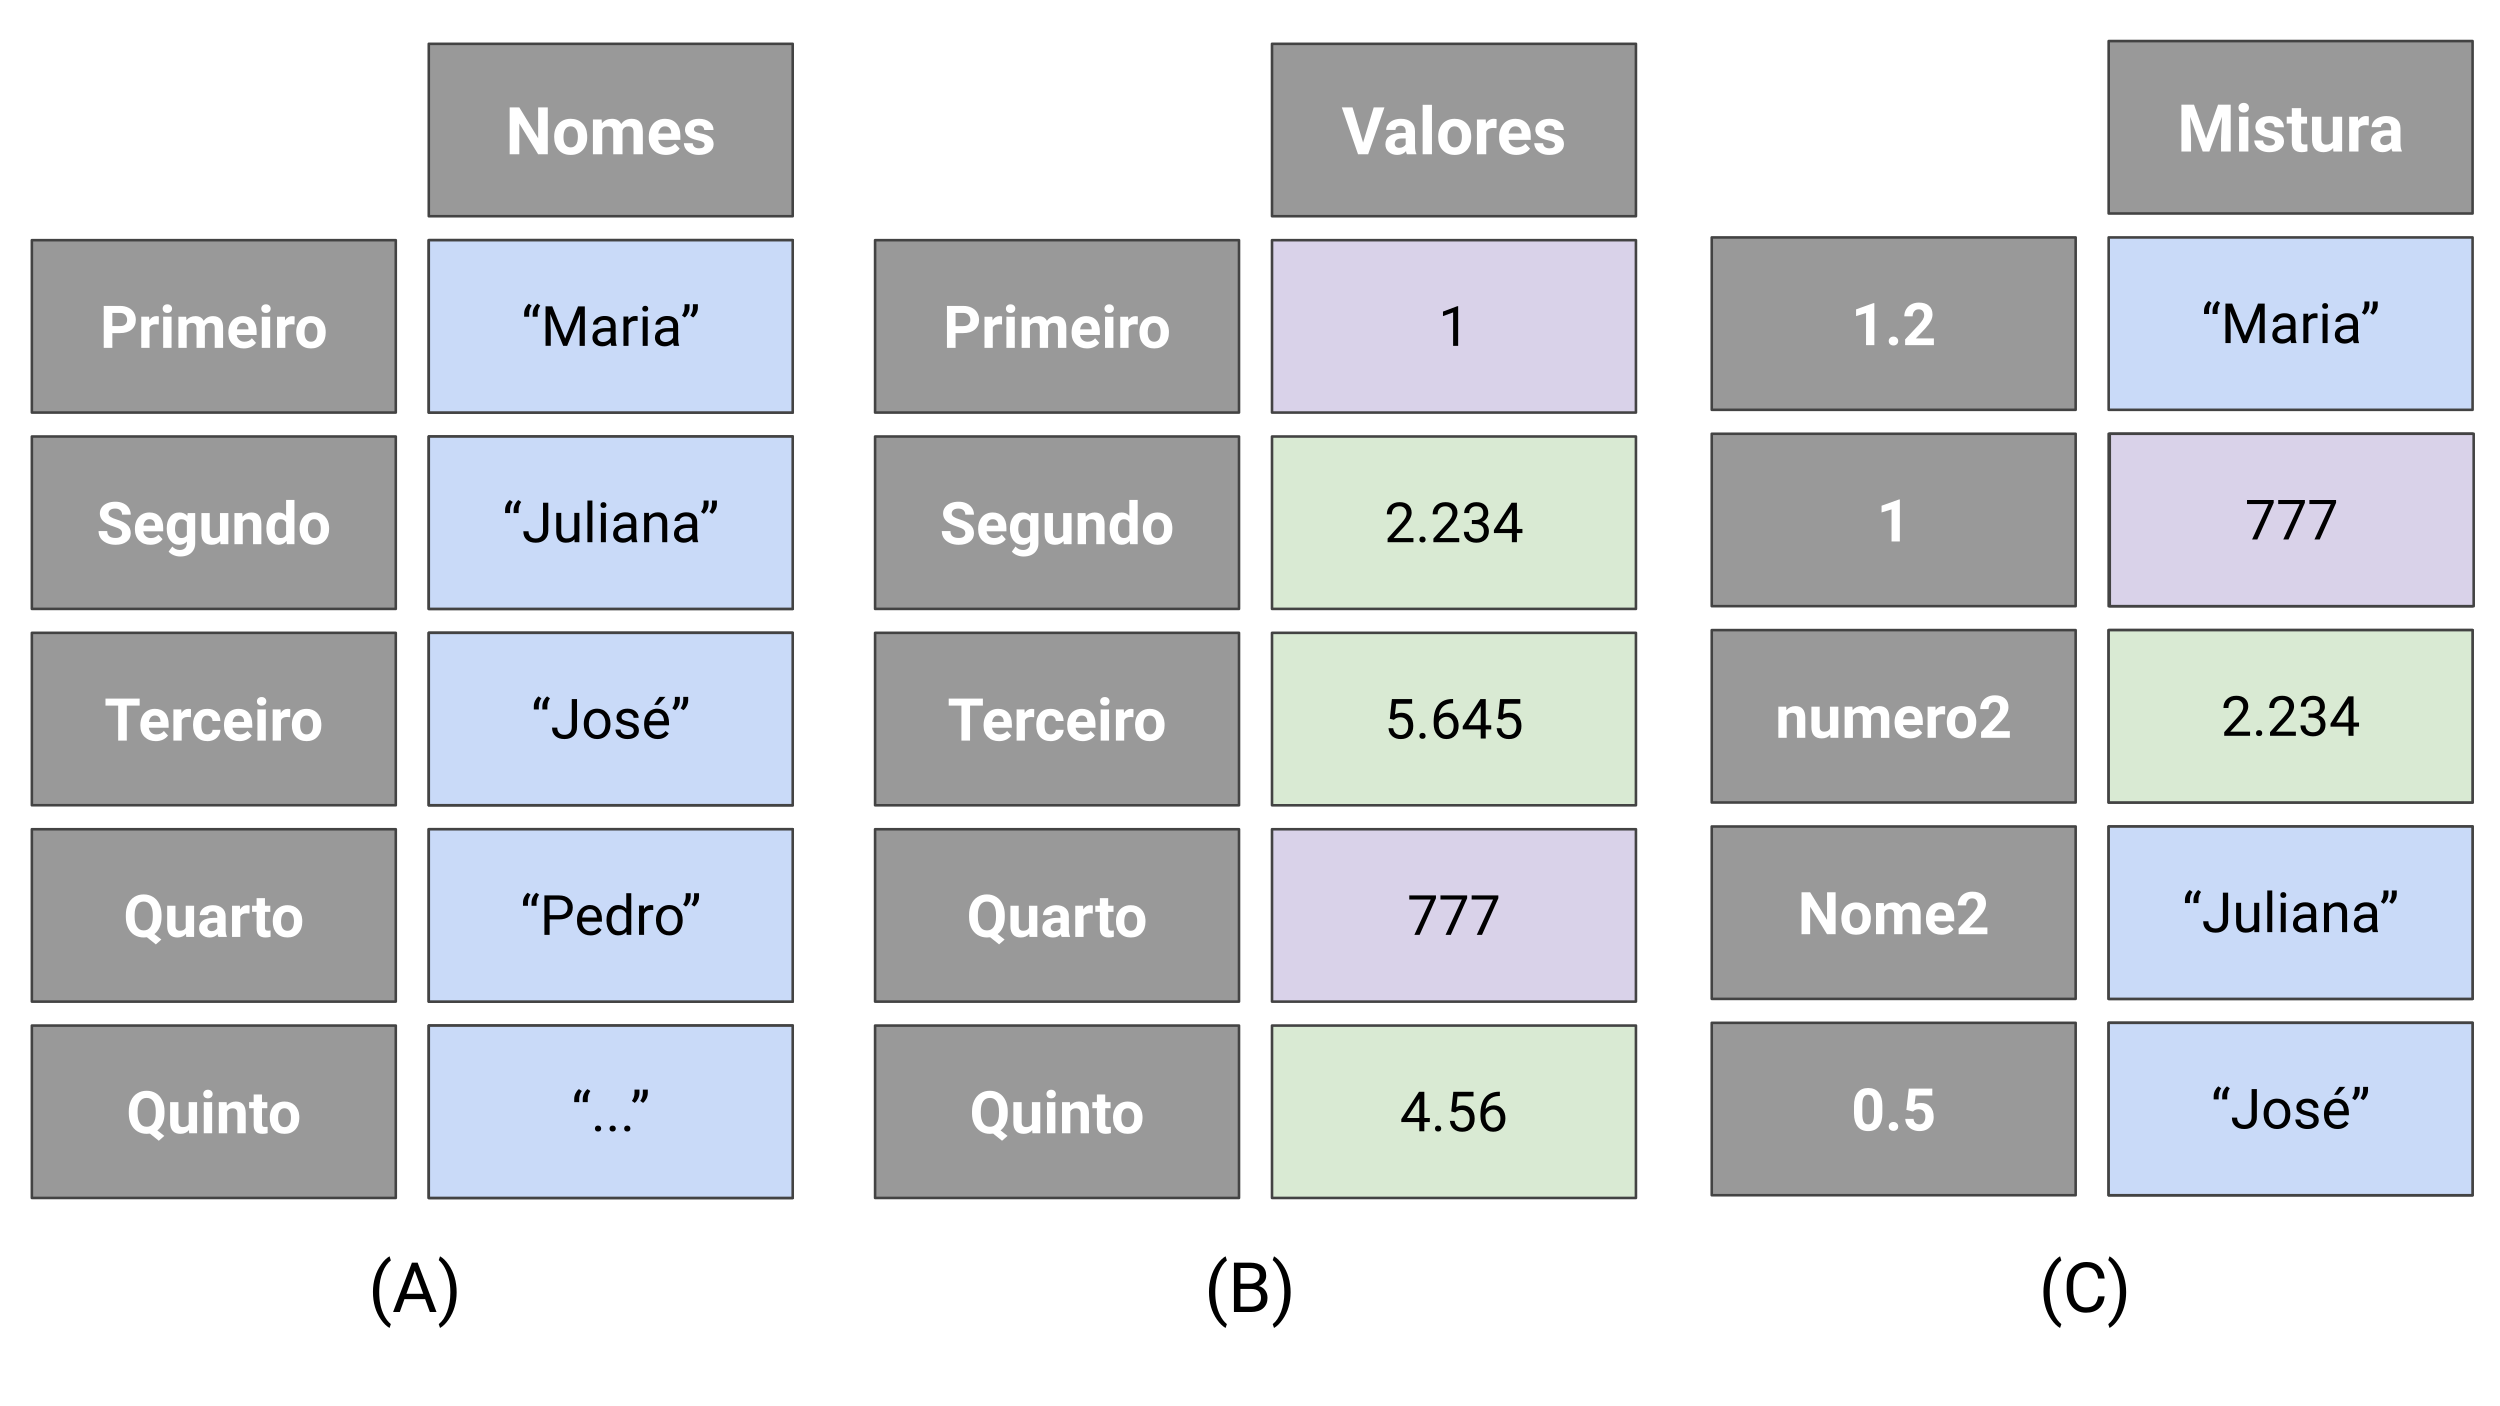 <svg xmlns="http://www.w3.org/2000/svg" xmlns:svg="http://www.w3.org/2000/svg" id="svg273" fill="none" stroke="none" stroke-linecap="square" stroke-miterlimit="10" version="1.1" viewBox="0 0 960 540"><rect x="0" y="0" width="960" height="540" fill="#808080" stroke="none"/><clipPath id="ge5cd28bdd1_0_392.0"><path id="path2" d="m0 0l960.0 0l0 540.0l-960.0 0l0 -540.0z" clip-rule="nonzero"/></clipPath><g id="g271" clip-path="url(#ge5cd28bdd1_0_392.0)"><path id="path5" fill="#fff" fill-rule="evenodd" d="m0 0l960.0 0l0 540.0l-960.0 0z"/><path id="path7" fill="#999" fill-rule="evenodd" d="m164.652 16.82l139.748 0l0 66.205l-139.748 0z"/><path id="path9" fill-rule="evenodd" stroke="#434343" stroke-linecap="butt" stroke-linejoin="round" stroke-width="1" d="m164.652 16.82l139.748 0l0 66.205l-139.748 0z"/><path id="path11" fill="#fff" fill-rule="nonzero" d="m210.353 59.243l-3.703 0l-7.234 -11.844l0 11.844l-3.703 0l0 -18.0l3.703 0l7.234 11.859l0 -11.859l3.703 0l0 18.0zm2.446 -6.812q0 -2.0 0.766 -3.547q0.766 -1.562 2.203 -2.406q1.453 -0.859 3.359 -0.859q2.703 0 4.406 1.656q1.719 1.656 1.922 4.5l0.031 0.922q0 3.078 -1.734 4.938q-1.719 1.859 -4.609 1.859q-2.891 0 -4.625 -1.859q-1.719 -1.859 -1.719 -5.047l0 -0.156zm3.578 0.266q0 1.891 0.719 2.906q0.719 1.0 2.047 1.0q1.297 0 2.031 -0.984q0.734 -1.0 0.734 -3.188q0 -1.875 -0.734 -2.891q-0.734 -1.031 -2.047 -1.031q-1.312 0 -2.031 1.031q-0.719 1.016 -0.719 3.156zm14.649 -6.828l0.109 1.484q1.438 -1.734 3.859 -1.734q2.578 0 3.547 2.031q1.406 -2.031 4.016 -2.031q2.172 0 3.234 1.266q1.062 1.266 1.062 3.812l0 8.547l-3.578 0l0 -8.531q0 -1.141 -0.453 -1.656q-0.438 -0.531 -1.562 -0.531q-1.609 0 -2.234 1.531l0.016 9.188l-3.562 0l0 -8.516q0 -1.172 -0.469 -1.688q-0.453 -0.516 -1.562 -0.516q-1.516 0 -2.188 1.25l0 9.469l-3.578 0l0 -13.375l3.344 0zm24.74 13.625q-2.938 0 -4.797 -1.797q-1.844 -1.812 -1.844 -4.828l0 -0.344q0 -2.016 0.781 -3.594q0.781 -1.594 2.203 -2.453q1.438 -0.859 3.266 -0.859q2.734 0 4.312 1.734q1.578 1.719 1.578 4.906l0 1.453l-8.516 0q0.172 1.312 1.047 2.109q0.875 0.781 2.203 0.781q2.062 0 3.234 -1.484l1.75 1.953q-0.797 1.141 -2.172 1.781q-1.375 0.641 -3.047 0.641zm-0.406 -10.984q-1.062 0 -1.734 0.719q-0.656 0.719 -0.844 2.047l4.969 0l0 -0.281q-0.016 -1.188 -0.641 -1.828q-0.609 -0.656 -1.75 -0.656zm15.191 7.031q0 -0.656 -0.656 -1.031q-0.641 -0.375 -2.078 -0.672q-4.781 -1.0 -4.781 -4.062q0 -1.766 1.469 -2.953q1.484 -1.203 3.875 -1.203q2.547 0 4.078 1.203q1.531 1.188 1.531 3.109l-3.578 0q0 -0.766 -0.5 -1.266q-0.484 -0.5 -1.547 -0.5q-0.891 0 -1.391 0.406q-0.5 0.406 -0.5 1.031q0 0.594 0.562 0.969q0.562 0.359 1.891 0.625q1.344 0.266 2.266 0.609q2.828 1.031 2.828 3.594q0 1.828 -1.578 2.969q-1.562 1.125 -4.047 1.125q-1.688 0 -3.0 -0.594q-1.297 -0.609 -2.047 -1.656q-0.734 -1.047 -0.734 -2.25l3.391 0q0.047 0.953 0.703 1.469q0.656 0.5 1.766 0.5q1.016 0 1.547 -0.391q0.531 -0.391 0.531 -1.031z"/><path id="path13" fill="#d9d9d9" fill-rule="evenodd" d="m164.652 92.219l139.748 0l0 66.205l-139.748 0z"/><path id="path15" fill-rule="evenodd" stroke="#434343" stroke-linecap="butt" stroke-linejoin="round" stroke-width="1" d="m164.652 92.219l139.748 0l0 66.205l-139.748 0z"/><path id="path17" fill="#000" fill-rule="nonzero" d="m203.081 116.614l1.109 0.75q-0.969 1.312 -1.0 2.844l0 1.422l-1.922 0l0 -1.203q0 -1.062 0.5 -2.109q0.516 -1.047 1.312 -1.703zm3.281 0l1.109 0.75q-0.969 1.312 -1.0 2.844l0 1.422l-1.922 0l0 -1.203q0 -1.062 0.5 -2.109q0.516 -1.047 1.312 -1.703zm5.712 1.031l4.953 12.359l4.953 -12.359l2.594 0l0 15.156l-2.0 0l0 -5.906l0.188 -6.375l-4.969 12.281l-1.531 0l-4.969 -12.25l0.203 6.344l0 5.906l-2.0 0l0 -15.156l2.578 0zm22.699 15.156q-0.172 -0.328 -0.281 -1.188q-1.344 1.391 -3.203 1.391q-1.672 0 -2.734 -0.938q-1.062 -0.938 -1.062 -2.391q0 -1.766 1.328 -2.734q1.344 -0.969 3.766 -0.969l1.875 0l0 -0.891q0 -1.016 -0.609 -1.609q-0.594 -0.594 -1.766 -0.594q-1.031 0 -1.734 0.516q-0.703 0.516 -0.703 1.266l-1.938 0q0 -0.844 0.594 -1.625q0.609 -0.797 1.625 -1.25q1.031 -0.453 2.266 -0.453q1.953 0 3.047 0.969q1.109 0.969 1.156 2.672l0 5.188q0 1.562 0.391 2.469l0 0.172l-2.016 0zm-3.203 -1.469q0.906 0 1.719 -0.469q0.812 -0.469 1.172 -1.219l0 -2.312l-1.5 0q-3.547 0 -3.547 2.078q0 0.906 0.594 1.422q0.609 0.5 1.562 0.5zm13.289 -8.078q-0.438 -0.062 -0.953 -0.062q-1.891 0 -2.562 1.609l0 8.0l-1.938 0l0 -11.266l1.875 0l0.031 1.297q0.953 -1.5 2.688 -1.5q0.562 0 0.859 0.141l0 1.781zm3.858 9.547l-1.922 0l0 -11.266l1.922 0l0 11.266zm-2.078 -14.25q0 -0.469 0.281 -0.797q0.297 -0.328 0.859 -0.328q0.562 0 0.844 0.328q0.297 0.328 0.297 0.797q0 0.469 -0.297 0.781q-0.281 0.312 -0.844 0.312q-0.562 0 -0.859 -0.312q-0.281 -0.312 -0.281 -0.781zm12.129 14.25q-0.172 -0.328 -0.281 -1.188q-1.344 1.391 -3.203 1.391q-1.672 0 -2.734 -0.938q-1.062 -0.938 -1.062 -2.391q0 -1.766 1.328 -2.734q1.344 -0.969 3.766 -0.969l1.875 0l0 -0.891q0 -1.016 -0.609 -1.609q-0.594 -0.594 -1.766 -0.594q-1.031 0 -1.734 0.516q-0.703 0.516 -0.703 1.266l-1.938 0q0 -0.844 0.594 -1.625q0.609 -0.797 1.625 -1.25q1.031 -0.453 2.266 -0.453q1.953 0 3.047 0.969q1.109 0.969 1.156 2.672l0 5.188q0 1.562 0.391 2.469l0 0.172l-2.016 0zm-3.203 -1.469q0.906 0 1.719 -0.469q0.812 -0.469 1.172 -1.219l0 -2.312l-1.5 0q-3.547 0 -3.547 2.078q0 0.906 0.594 1.422q0.609 0.5 1.562 0.5zm7.403 -9.422l-1.094 -0.75q0.969 -1.359 1.0 -2.859l0 -1.5l1.906 0l0 1.359q-0.016 1.047 -0.516 2.078q-0.5 1.031 -1.297 1.672zm3.203 0l-1.094 -0.75q0.969 -1.359 1.0 -2.859l0 -1.5l1.906 0l0 1.359q-0.016 1.047 -0.516 2.078q-0.5 1.031 -1.297 1.672z"/><path id="path19" fill="#d9d9d9" fill-rule="evenodd" d="m164.652 167.618l139.748 0l0 66.205l-139.748 0z"/><path id="path21" fill-rule="evenodd" stroke="#434343" stroke-linecap="butt" stroke-linejoin="round" stroke-width="1" d="m164.652 167.618l139.748 0l0 66.205l-139.748 0z"/><path id="path23" fill="#000" fill-rule="nonzero" d="m195.765 192.012l1.109 0.75q-0.969 1.312 -1.0 2.844l0 1.422l-1.922 0l0 -1.203q0 -1.062 0.5 -2.109q0.516 -1.047 1.312 -1.703zm3.281 0l1.109 0.75q-0.969 1.312 -1.0 2.844l0 1.422l-1.922 0l0 -1.203q0 -1.062 0.5 -2.109q0.516 -1.047 1.312 -1.703zm9.477 1.031l2.016 0l0 10.734q0 2.172 -1.312 3.406q-1.297 1.219 -3.484 1.219q-2.25 0 -3.516 -1.156q-1.266 -1.156 -1.266 -3.234l2.0 0q0 1.297 0.719 2.031q0.719 0.734 2.062 0.734q1.25 0 2.016 -0.781q0.766 -0.781 0.766 -2.188l0 -10.766zm12.08 14.047q-1.125 1.312 -3.312 1.312q-1.797 0 -2.75 -1.047q-0.938 -1.047 -0.938 -3.094l0 -7.328l1.922 0l0 7.281q0 2.562 2.078 2.562q2.219 0 2.938 -1.656l0 -8.188l1.938 0l0 11.266l-1.844 0l-0.031 -1.109zm6.883 1.109l-1.922 0l0 -16.0l1.922 0l0 16.0zm5.176 0l-1.922 0l0 -11.266l1.922 0l0 11.266zm-2.078 -14.25q0 -0.469 0.281 -0.797q0.297 -0.328 0.859 -0.328q0.562 0 0.844 0.328q0.297 0.328 0.297 0.797q0 0.469 -0.297 0.781q-0.281 0.312 -0.844 0.312q-0.562 0 -0.859 -0.312q-0.281 -0.312 -0.281 -0.781zm12.129 14.25q-0.172 -0.328 -0.281 -1.188q-1.344 1.391 -3.203 1.391q-1.672 0 -2.734 -0.938q-1.062 -0.938 -1.062 -2.391q0 -1.766 1.328 -2.734q1.344 -0.969 3.766 -0.969l1.875 0l0 -0.891q0 -1.016 -0.609 -1.609q-0.594 -0.594 -1.766 -0.594q-1.031 0 -1.734 0.516q-0.703 0.516 -0.703 1.266l-1.938 0q0 -0.844 0.594 -1.625q0.609 -0.797 1.625 -1.25q1.031 -0.453 2.266 -0.453q1.953 0 3.047 0.969q1.109 0.969 1.156 2.672l0 5.188q0 1.562 0.391 2.469l0 0.172l-2.016 0zm-3.203 -1.469q0.906 0 1.719 -0.469q0.812 -0.469 1.172 -1.219l0 -2.312l-1.5 0q-3.547 0 -3.547 2.078q0 0.906 0.594 1.422q0.609 0.5 1.562 0.5zm9.664 -9.797l0.062 1.406q1.297 -1.609 3.375 -1.609q3.578 0 3.609 4.016l0 7.453l-1.938 0l0 -7.453q0 -1.219 -0.547 -1.797q-0.547 -0.594 -1.703 -0.594q-0.938 0 -1.656 0.5q-0.703 0.5 -1.094 1.312l0 8.031l-1.938 0l0 -11.266l1.828 0zm16.909 11.266q-0.172 -0.328 -0.281 -1.188q-1.344 1.391 -3.203 1.391q-1.672 0 -2.734 -0.938q-1.062 -0.938 -1.062 -2.391q0 -1.766 1.328 -2.734q1.344 -0.969 3.766 -0.969l1.875 0l0 -0.891q0 -1.016 -0.609 -1.609q-0.594 -0.594 -1.766 -0.594q-1.031 0 -1.734 0.516q-0.703 0.516 -0.703 1.266l-1.938 0q0 -0.844 0.594 -1.625q0.609 -0.797 1.625 -1.25q1.031 -0.453 2.266 -0.453q1.953 0 3.047 0.969q1.109 0.969 1.156 2.672l0 5.188q0 1.562 0.391 2.469l0 0.172l-2.016 0zm-3.203 -1.469q0.906 0 1.719 -0.469q0.812 -0.469 1.172 -1.219l0 -2.312l-1.5 0q-3.547 0 -3.547 2.078q0 0.906 0.594 1.422q0.609 0.5 1.562 0.5zm7.403 -9.422l-1.094 -0.75q0.969 -1.359 1.0 -2.859l0 -1.5l1.906 0l0 1.359q-0.016 1.047 -0.516 2.078q-0.5 1.031 -1.297 1.672zm3.203 0l-1.094 -0.75q0.969 -1.359 1.0 -2.859l0 -1.5l1.906 0l0 1.359q-0.016 1.047 -0.516 2.078q-0.5 1.031 -1.297 1.672z"/><path id="path25" fill="#d9d9d9" fill-rule="evenodd" d="m164.652 243.016l139.748 0l0 66.205l-139.748 0z"/><path id="path27" fill-rule="evenodd" stroke="#434343" stroke-linecap="butt" stroke-linejoin="round" stroke-width="1" d="m164.652 243.016l139.748 0l0 66.205l-139.748 0z"/><path id="path29" fill="#000" fill-rule="nonzero" d="m206.799 267.411l1.109 0.75q-0.969 1.312 -1.0 2.844l0 1.422l-1.922 0l0 -1.203q0 -1.062 0.5 -2.109q0.516 -1.047 1.312 -1.703zm3.281 0l1.109 0.75q-0.969 1.312 -1.0 2.844l0 1.422l-1.922 0l0 -1.203q0 -1.062 0.5 -2.109q0.516 -1.047 1.312 -1.703zm9.477 1.031l2.016 0l0 10.734q0 2.172 -1.312 3.406q-1.297 1.219 -3.484 1.219q-2.25 0 -3.516 -1.156q-1.266 -1.156 -1.266 -3.234l2.0 0q0 1.297 0.719 2.031q0.719 0.734 2.062 0.734q1.25 0 2.016 -0.781q0.766 -0.781 0.766 -2.188l0 -10.766zm4.612 9.422q0 -1.656 0.641 -2.984q0.656 -1.328 1.812 -2.031q1.172 -0.719 2.656 -0.719q2.297 0 3.719 1.594q1.422 1.578 1.422 4.234l0 0.125q0 1.656 -0.625 2.969q-0.625 1.297 -1.797 2.031q-1.172 0.719 -2.703 0.719q-2.281 0 -3.703 -1.594q-1.422 -1.594 -1.422 -4.219l0 -0.125zm1.938 0.219q0 1.875 0.859 3.016q0.875 1.141 2.328 1.141q1.469 0 2.328 -1.156q0.875 -1.156 0.875 -3.219q0 -1.859 -0.891 -3.0q-0.875 -1.156 -2.328 -1.156q-1.422 0 -2.297 1.141q-0.875 1.125 -0.875 3.234zm17.289 2.531q0 -0.781 -0.594 -1.219q-0.578 -0.438 -2.047 -0.75q-1.453 -0.312 -2.312 -0.75q-0.859 -0.438 -1.281 -1.031q-0.406 -0.609 -0.406 -1.438q0 -1.391 1.172 -2.344q1.172 -0.953 3.0 -0.953q1.906 0 3.094 0.984q1.203 0.984 1.203 2.531l-1.938 0q0 -0.797 -0.672 -1.359q-0.672 -0.578 -1.688 -0.578q-1.062 0 -1.656 0.453q-0.594 0.453 -0.594 1.203q0 0.688 0.547 1.047q0.562 0.359 2.0 0.688q1.453 0.312 2.344 0.766q0.891 0.438 1.328 1.078q0.438 0.625 0.438 1.531q0 1.516 -1.219 2.422q-1.203 0.906 -3.125 0.906q-1.359 0 -2.406 -0.469q-1.031 -0.484 -1.625 -1.344q-0.594 -0.859 -0.594 -1.859l1.938 0q0.047 0.969 0.766 1.547q0.734 0.562 1.922 0.562q1.094 0 1.75 -0.438q0.656 -0.453 0.656 -1.188zm9.122 3.188q-2.297 0 -3.734 -1.5q-1.438 -1.5 -1.438 -4.031l0 -0.344q0 -1.688 0.641 -3.0q0.641 -1.312 1.781 -2.047q1.156 -0.75 2.5 -0.75q2.203 0 3.422 1.453q1.219 1.438 1.219 4.125l0 0.812l-7.641 0q0.047 1.656 0.969 2.688q0.938 1.031 2.375 1.031q1.031 0 1.734 -0.422q0.703 -0.422 1.234 -1.109l1.188 0.922q-1.422 2.172 -4.25 2.172zm-0.25 -10.094q-1.156 0 -1.953 0.844q-0.797 0.844 -0.984 2.375l5.656 0l0 -0.141q-0.094 -1.469 -0.797 -2.266q-0.703 -0.812 -1.922 -0.812zm0.953 -6.109l2.328 0l-2.797 3.062l-1.547 0l2.016 -3.062zm6.029 5.109l-1.094 -0.75q0.969 -1.359 1.0 -2.859l0 -1.5l1.906 0l0 1.359q-0.016 1.047 -0.516 2.078q-0.5 1.031 -1.297 1.672zm3.203 0l-1.094 -0.75q0.969 -1.359 1.0 -2.859l0 -1.5l1.906 0l0 1.359q-0.016 1.047 -0.516 2.078q-0.5 1.031 -1.297 1.672z"/><path id="path31" fill="#d9d9d9" fill-rule="evenodd" d="m164.652 318.415l139.748 0l0 66.205l-139.748 0z"/><path id="path33" fill-rule="evenodd" stroke="#434343" stroke-linecap="butt" stroke-linejoin="round" stroke-width="1" d="m164.652 318.415l139.748 0l0 66.205l-139.748 0z"/><path id="path35" fill="#000" fill-rule="nonzero" d="m202.638 342.81l1.109 0.75q-0.969 1.312 -1.0 2.844l0 1.422l-1.922 0l0 -1.203q0 -1.062 0.5 -2.109q0.516 -1.047 1.312 -1.703zm3.281 0l1.109 0.75q-0.969 1.312 -1.0 2.844l0 1.422l-1.922 0l0 -1.203q0 -1.062 0.5 -2.109q0.516 -1.047 1.312 -1.703zm5.134 10.25l0 5.938l-2.0 0l0 -15.156l5.594 0q2.484 0 3.891 1.266q1.406 1.266 1.406 3.359q0 2.203 -1.375 3.406q-1.375 1.188 -3.953 1.188l-3.562 0zm0 -1.641l3.594 0q1.594 0 2.453 -0.75q0.859 -0.75 0.859 -2.188q0 -1.344 -0.859 -2.156q-0.859 -0.812 -2.344 -0.844l-3.703 0l0 5.938zm15.695 7.781q-2.297 0 -3.734 -1.5q-1.438 -1.5 -1.438 -4.031l0 -0.344q0 -1.688 0.641 -3.0q0.641 -1.312 1.781 -2.047q1.156 -0.75 2.5 -0.75q2.203 0 3.422 1.453q1.219 1.438 1.219 4.125l0 0.812l-7.641 0q0.047 1.656 0.969 2.688q0.938 1.031 2.375 1.031q1.031 0 1.734 -0.422q0.703 -0.422 1.234 -1.109l1.188 0.922q-1.422 2.172 -4.25 2.172zm-0.25 -10.094q-1.156 0 -1.953 0.844q-0.797 0.844 -0.984 2.375l5.656 0l0 -0.141q-0.094 -1.469 -0.797 -2.266q-0.703 -0.812 -1.922 -0.812zm6.393 4.156q0 -2.594 1.234 -4.156q1.234 -1.578 3.219 -1.578q1.984 0 3.141 1.344l0 -5.875l1.922 0l0 16.0l-1.766 0l-0.094 -1.203q-1.156 1.406 -3.219 1.406q-1.969 0 -3.203 -1.594q-1.234 -1.609 -1.234 -4.188l0 -0.156zm1.938 0.219q0 1.922 0.781 3.016q0.797 1.078 2.188 1.078q1.844 0 2.688 -1.656l0 -5.172q-0.875 -1.594 -2.656 -1.594q-1.422 0 -2.219 1.094q-0.781 1.094 -0.781 3.234zm16.013 -4.031q-0.438 -0.062 -0.953 -0.062q-1.891 0 -2.562 1.609l0 8.0l-1.938 0l0 -11.266l1.875 0l0.031 1.297q0.953 -1.5 2.688 -1.5q0.562 0 0.859 0.141l0 1.781zm1.056 3.812q0 -1.656 0.641 -2.984q0.656 -1.328 1.812 -2.031q1.172 -0.719 2.656 -0.719q2.297 0 3.719 1.594q1.422 1.578 1.422 4.234l0 0.125q0 1.656 -0.625 2.969q-0.625 1.297 -1.797 2.031q-1.172 0.719 -2.703 0.719q-2.281 0 -3.703 -1.594q-1.422 -1.594 -1.422 -4.219l0 -0.125zm1.938 0.219q0 1.875 0.859 3.016q0.875 1.141 2.328 1.141q1.469 0 2.328 -1.156q0.875 -1.156 0.875 -3.219q0 -1.859 -0.891 -3.0q-0.875 -1.156 -2.328 -1.156q-1.422 0 -2.297 1.141q-0.875 1.125 -0.875 3.234zm9.575 -5.375l-1.094 -0.75q0.969 -1.359 1.0 -2.859l0 -1.5l1.906 0l0 1.359q-0.016 1.047 -0.516 2.078q-0.5 1.031 -1.297 1.672zm3.203 0l-1.094 -0.75q0.969 -1.359 1.0 -2.859l0 -1.5l1.906 0l0 1.359q-0.016 1.047 -0.516 2.078q-0.5 1.031 -1.297 1.672z"/><path id="path37" fill="#d9d9d9" fill-rule="evenodd" d="m164.652 393.814l139.748 0l0 66.205l-139.748 0z"/><path id="path39" fill-rule="evenodd" stroke="#434343" stroke-linecap="butt" stroke-linejoin="round" stroke-width="1" d="m164.652 393.814l139.748 0l0 66.205l-139.748 0z"/><path id="path41" fill="#000" fill-rule="nonzero" d="m222.306 418.209l1.109 0.75q-0.969 1.312 -1.0 2.844l0 1.422l-1.922 0l0 -1.203q0 -1.062 0.5 -2.109q0.516 -1.047 1.312 -1.703zm3.281 0l1.109 0.75q-0.969 1.312 -1.0 2.844l0 1.422l-1.922 0l0 -1.203q0 -1.062 0.5 -2.109q0.516 -1.047 1.312 -1.703zm2.868 15.172q0 -0.5 0.297 -0.828q0.297 -0.328 0.891 -0.328q0.594 0 0.891 0.328q0.312 0.328 0.312 0.828q0 0.484 -0.312 0.812q-0.297 0.312 -0.891 0.312q-0.594 0 -0.891 -0.312q-0.297 -0.328 -0.297 -0.812zm5.613 0q0 -0.5 0.297 -0.828q0.297 -0.328 0.891 -0.328q0.594 0 0.891 0.328q0.312 0.328 0.312 0.828q0 0.484 -0.312 0.812q-0.297 0.312 -0.891 0.312q-0.594 0 -0.891 -0.312q-0.297 -0.328 -0.297 -0.812zm5.613 0q0 -0.5 0.297 -0.828q0.297 -0.328 0.891 -0.328q0.594 0 0.891 0.328q0.312 0.328 0.312 0.828q0 0.484 -0.312 0.812q-0.297 0.312 -0.891 0.312q-0.594 0 -0.891 -0.312q-0.297 -0.328 -0.297 -0.812zm4.061 -9.875l-1.094 -0.75q0.969 -1.359 1.0 -2.859l0 -1.5l1.906 0l0 1.359q-0.016 1.047 -0.516 2.078q-0.5 1.031 -1.297 1.672zm3.203 0l-1.094 -0.75q0.969 -1.359 1.0 -2.859l0 -1.5l1.906 0l0 1.359q-0.016 1.047 -0.516 2.078q-0.5 1.031 -1.297 1.672z"/><path id="path43" fill="#999" fill-rule="evenodd" d="m12.232 92.219l139.748 0l0 66.205l-139.748 0z"/><path id="path45" fill-rule="evenodd" stroke="#434343" stroke-linecap="butt" stroke-linejoin="round" stroke-width="1" d="m12.232 92.219l139.748 0l0 66.205l-139.748 0z"/><path id="path47" fill="#fff" fill-rule="nonzero" d="m43.142 127.909l0 5.672l-3.312 0l0 -16.109l6.281 0q1.812 0 3.188 0.672q1.391 0.656 2.125 1.891q0.734 1.219 0.734 2.766q0 2.375 -1.625 3.75q-1.609 1.359 -4.469 1.359l-2.922 0zm0 -2.688l2.969 0q1.312 0 2.0 -0.625q0.703 -0.625 0.703 -1.766q0 -1.188 -0.703 -1.906q-0.688 -0.734 -1.922 -0.766l-3.047 0l0 5.062zm17.817 -0.609q-0.656 -0.094 -1.156 -0.094q-1.812 0 -2.375 1.234l0 7.828l-3.188 0l0 -11.969l3.016 0l0.094 1.422q0.953 -1.641 2.656 -1.641q0.531 0 1.0 0.141l-0.047 3.078zm4.92 8.969l-3.219 0l0 -11.969l3.219 0l0 11.969zm-3.406 -15.062q0 -0.719 0.484 -1.188q0.484 -0.469 1.312 -0.469q0.812 0 1.297 0.469q0.5 0.469 0.5 1.188q0 0.719 -0.5 1.188q-0.484 0.469 -1.297 0.469q-0.812 0 -1.312 -0.469q-0.484 -0.469 -0.484 -1.188zm9.023 3.094l0.109 1.344q1.266 -1.562 3.438 -1.562q2.312 0 3.172 1.828q1.266 -1.828 3.594 -1.828q1.953 0 2.906 1.141q0.953 1.125 0.953 3.406l0 7.641l-3.219 0l0 -7.641q0 -1.016 -0.406 -1.484q-0.391 -0.469 -1.391 -0.469q-1.438 0 -1.984 1.375l0 8.219l-3.188 0l0 -7.625q0 -1.031 -0.422 -1.5q-0.406 -0.469 -1.391 -0.469q-1.359 0 -1.969 1.125l0 8.469l-3.188 0l0 -11.969l2.984 0zm22.13 12.188q-2.625 0 -4.281 -1.609q-1.656 -1.625 -1.656 -4.312l0 -0.297q0 -1.812 0.688 -3.234q0.703 -1.422 1.984 -2.188q1.281 -0.766 2.922 -0.766q2.453 0 3.859 1.547q1.406 1.547 1.406 4.391l0 1.312l-7.625 0q0.156 1.172 0.938 1.875q0.781 0.703 1.984 0.703q1.844 0 2.875 -1.328l1.578 1.75q-0.719 1.016 -1.953 1.594q-1.219 0.562 -2.719 0.562zm-0.359 -9.828q-0.953 0 -1.547 0.656q-0.594 0.641 -0.75 1.828l4.438 0l0 -0.25q-0.016 -1.062 -0.578 -1.641q-0.547 -0.594 -1.562 -0.594zm10.481 9.609l-3.219 0l0 -11.969l3.219 0l0 11.969zm-3.406 -15.062q0 -0.719 0.484 -1.188q0.484 -0.469 1.312 -0.469q0.812 0 1.297 0.469q0.5 0.469 0.5 1.188q0 0.719 -0.5 1.188q-0.484 0.469 -1.297 0.469q-0.812 0 -1.312 -0.469q-0.484 -0.469 -0.484 -1.188zm12.757 6.094q-0.656 -0.094 -1.156 -0.094q-1.812 0 -2.375 1.234l0 7.828l-3.188 0l0 -11.969l3.016 0l0.094 1.422q0.953 -1.641 2.656 -1.641q0.531 0 1.0 0.141l-0.047 3.078zm0.647 2.875q0 -1.781 0.688 -3.172q0.688 -1.406 1.969 -2.156q1.281 -0.766 3.0 -0.766q2.422 0 3.953 1.484q1.531 1.484 1.703 4.016l0.016 0.828q0 2.75 -1.531 4.422q-1.531 1.656 -4.125 1.656q-2.594 0 -4.141 -1.656q-1.531 -1.656 -1.531 -4.516l0 -0.141zm3.188 0.234q0 1.703 0.641 2.609q0.641 0.891 1.844 0.891q1.156 0 1.812 -0.891q0.656 -0.891 0.656 -2.844q0 -1.672 -0.656 -2.594q-0.656 -0.922 -1.828 -0.922q-1.188 0 -1.828 0.922q-0.641 0.906 -0.641 2.828z"/><path id="path49" fill="#999" fill-rule="evenodd" d="m12.232 167.618l139.748 0l0 66.205l-139.748 0z"/><path id="path51" fill-rule="evenodd" stroke="#434343" stroke-linecap="butt" stroke-linejoin="round" stroke-width="1" d="m12.232 167.618l139.748 0l0 66.205l-139.748 0z"/><path id="path53" fill="#fff" fill-rule="nonzero" d="m46.878 204.761q0 -0.953 -0.672 -1.453q-0.656 -0.5 -2.391 -1.062q-1.719 -0.562 -2.734 -1.094q-2.734 -1.484 -2.734 -4.0q0 -1.297 0.734 -2.312q0.734 -1.031 2.109 -1.609q1.375 -0.578 3.094 -0.578q1.719 0 3.062 0.625q1.359 0.625 2.109 1.766q0.75 1.141 0.75 2.594l-3.328 0q0 -1.109 -0.703 -1.719q-0.688 -0.625 -1.953 -0.625q-1.219 0 -1.891 0.516q-0.672 0.516 -0.672 1.359q0 0.781 0.781 1.312q0.797 0.531 2.344 1.0q2.828 0.844 4.125 2.109q1.297 1.266 1.297 3.141q0 2.094 -1.594 3.281q-1.578 1.188 -4.25 1.188q-1.859 0 -3.391 -0.672q-1.516 -0.688 -2.328 -1.859q-0.797 -1.188 -0.797 -2.75l3.328 0q0 2.656 3.188 2.656q1.188 0 1.844 -0.469q0.672 -0.484 0.672 -1.344zm10.865 4.438q-2.625 0 -4.281 -1.609q-1.656 -1.625 -1.656 -4.312l0 -0.297q0 -1.812 0.688 -3.234q0.703 -1.422 1.984 -2.188q1.281 -0.766 2.922 -0.766q2.453 0 3.859 1.547q1.406 1.547 1.406 4.391l0 1.312l-7.625 0q0.156 1.172 0.938 1.875q0.781 0.703 1.984 0.703q1.844 0 2.875 -1.328l1.578 1.75q-0.719 1.016 -1.953 1.594q-1.219 0.562 -2.719 0.562zm-0.359 -9.828q-0.953 0 -1.547 0.656q-0.594 0.641 -0.75 1.828l4.438 0l0 -0.25q-0.016 -1.062 -0.578 -1.641q-0.547 -0.594 -1.562 -0.594zm6.637 3.531q0 -2.75 1.312 -4.422q1.312 -1.688 3.531 -1.688q1.969 0 3.062 1.344l0.141 -1.125l2.891 0l0 11.578q0 1.562 -0.719 2.719q-0.703 1.172 -2.0 1.781q-1.297 0.609 -3.031 0.609q-1.312 0 -2.562 -0.531q-1.25 -0.531 -1.891 -1.359l1.406 -1.938q1.203 1.328 2.906 1.328q1.266 0 1.969 -0.688q0.719 -0.672 0.719 -1.922l0 -0.641q-1.109 1.25 -2.906 1.25q-2.172 0 -3.5 -1.688q-1.328 -1.688 -1.328 -4.469l0 -0.141zm3.188 0.234q0 1.625 0.656 2.547q0.656 0.922 1.797 0.922q1.453 0 2.094 -1.094l0 -5.031q-0.641 -1.094 -2.078 -1.094q-1.141 0 -1.812 0.953q-0.656 0.938 -0.656 2.797zm17.37 4.625q-1.172 1.438 -3.266 1.438q-1.922 0 -2.938 -1.094q-1.016 -1.109 -1.031 -3.25l0 -7.844l3.188 0l0 7.734q0 1.859 1.703 1.859q1.625 0 2.234 -1.125l0 -8.469l3.219 0l0 11.969l-3.016 0l-0.094 -1.219zm8.459 -10.75l0.094 1.375q1.281 -1.594 3.438 -1.594q1.906 0 2.828 1.125q0.938 1.109 0.969 3.328l0 7.734l-3.203 0l0 -7.656q0 -1.016 -0.453 -1.469q-0.438 -0.469 -1.453 -0.469q-1.359 0 -2.031 1.156l0 8.438l-3.203 0l0 -11.969l3.016 0zm9.251 5.891q0 -2.797 1.25 -4.453q1.25 -1.656 3.438 -1.656q1.75 0 2.891 1.297l0 -6.109l3.203 0l0 17.0l-2.891 0l-0.156 -1.266q-1.188 1.484 -3.062 1.484q-2.125 0 -3.406 -1.656q-1.266 -1.672 -1.266 -4.641zm3.188 0.234q0 1.688 0.578 2.578q0.594 0.891 1.719 0.891q1.484 0 2.094 -1.25l0 -4.719q-0.609 -1.25 -2.078 -1.25q-2.312 0 -2.312 3.75zm9.579 -0.25q0 -1.781 0.688 -3.172q0.688 -1.406 1.969 -2.156q1.281 -0.766 3.0 -0.766q2.422 0 3.953 1.484q1.531 1.484 1.703 4.016l0.016 0.828q0 2.75 -1.531 4.422q-1.531 1.656 -4.125 1.656q-2.594 0 -4.141 -1.656q-1.531 -1.656 -1.531 -4.516l0 -0.141zm3.188 0.234q0 1.703 0.641 2.609q0.641 0.891 1.844 0.891q1.156 0 1.812 -0.891q0.656 -0.891 0.656 -2.844q0 -1.672 -0.656 -2.594q-0.656 -0.922 -1.828 -0.922q-1.188 0 -1.828 0.922q-0.641 0.906 -0.641 2.828z"/><path id="path55" fill="#999" fill-rule="evenodd" d="m12.232 243.016l139.748 0l0 66.205l-139.748 0z"/><path id="path57" fill-rule="evenodd" stroke="#434343" stroke-linecap="butt" stroke-linejoin="round" stroke-width="1" d="m12.232 243.016l139.748 0l0 66.205l-139.748 0z"/><path id="path59" fill="#fff" fill-rule="nonzero" d="m53.631 270.957l-4.938 0l0 13.422l-3.312 0l0 -13.422l-4.875 0l0 -2.688l13.125 0l0 2.688zm6.203 13.641q-2.625 0 -4.281 -1.609q-1.656 -1.625 -1.656 -4.312l0 -0.297q0 -1.812 0.688 -3.234q0.703 -1.422 1.984 -2.188q1.281 -0.766 2.922 -0.766q2.453 0 3.859 1.547q1.406 1.547 1.406 4.391l0 1.312l-7.625 0q0.156 1.172 0.938 1.875q0.781 0.703 1.984 0.703q1.844 0 2.875 -1.328l1.578 1.75q-0.719 1.016 -1.953 1.594q-1.219 0.562 -2.719 0.562zm-0.359 -9.828q-0.953 0 -1.547 0.656q-0.594 0.641 -0.75 1.828l4.438 0l0 -0.25q-0.016 -1.062 -0.578 -1.641q-0.547 -0.594 -1.562 -0.594zm13.824 0.641q-0.656 -0.094 -1.156 -0.094q-1.812 0 -2.375 1.234l0 7.828l-3.188 0l0 -11.969l3.016 0l0.094 1.422q0.953 -1.641 2.656 -1.641q0.531 0 1.0 0.141l-0.047 3.078zm6.303 6.609q0.891 0 1.438 -0.484q0.562 -0.484 0.578 -1.297l3.0 0q-0.016 1.219 -0.672 2.234q-0.641 1.016 -1.781 1.578q-1.125 0.547 -2.5 0.547q-2.578 0 -4.062 -1.625q-1.469 -1.641 -1.469 -4.516l0 -0.203q0 -2.766 1.469 -4.406q1.469 -1.656 4.031 -1.656q2.25 0 3.609 1.281q1.359 1.266 1.375 3.391l-3.0 0q-0.016 -0.922 -0.578 -1.5q-0.547 -0.594 -1.453 -0.594q-1.125 0 -1.703 0.828q-0.562 0.812 -0.562 2.625l0 0.344q0 1.844 0.562 2.656q0.578 0.797 1.719 0.797zm12.346 2.578q-2.625 0 -4.281 -1.609q-1.656 -1.625 -1.656 -4.312l0 -0.297q0 -1.812 0.688 -3.234q0.703 -1.422 1.984 -2.188q1.281 -0.766 2.922 -0.766q2.453 0 3.859 1.547q1.406 1.547 1.406 4.391l0 1.312l-7.625 0q0.156 1.172 0.938 1.875q0.781 0.703 1.984 0.703q1.844 0 2.875 -1.328l1.578 1.75q-0.719 1.016 -1.953 1.594q-1.219 0.562 -2.719 0.562zm-0.359 -9.828q-0.953 0 -1.547 0.656q-0.594 0.641 -0.75 1.828l4.438 0l0 -0.25q-0.016 -1.062 -0.578 -1.641q-0.547 -0.594 -1.562 -0.594zm10.481 9.609l-3.219 0l0 -11.969l3.219 0l0 11.969zm-3.406 -15.062q0 -0.719 0.484 -1.188q0.484 -0.469 1.312 -0.469q0.812 0 1.297 0.469q0.5 0.469 0.5 1.188q0 0.719 -0.5 1.188q-0.484 0.469 -1.297 0.469q-0.812 0 -1.312 -0.469q-0.484 -0.469 -0.484 -1.188zm12.757 6.094q-0.656 -0.094 -1.156 -0.094q-1.812 0 -2.375 1.234l0 7.828l-3.188 0l0 -11.969l3.016 0l0.094 1.422q0.953 -1.641 2.656 -1.641q0.531 0 1.0 0.141l-0.047 3.078zm0.647 2.875q0 -1.781 0.688 -3.172q0.688 -1.406 1.969 -2.156q1.281 -0.766 3.0 -0.766q2.422 0 3.953 1.484q1.531 1.484 1.703 4.016l0.016 0.828q0 2.75 -1.531 4.422q-1.531 1.656 -4.125 1.656q-2.594 0 -4.141 -1.656q-1.531 -1.656 -1.531 -4.516l0 -0.141zm3.188 0.234q0 1.703 0.641 2.609q0.641 0.891 1.844 0.891q1.156 0 1.812 -0.891q0.656 -0.891 0.656 -2.844q0 -1.672 -0.656 -2.594q-0.656 -0.922 -1.828 -0.922q-1.188 0 -1.828 0.922q-0.641 0.906 -0.641 2.828z"/><path id="path61" fill="#999" fill-rule="evenodd" d="m12.232 318.415l139.748 0l0 66.205l-139.748 0z"/><path id="path63" fill-rule="evenodd" stroke="#434343" stroke-linecap="butt" stroke-linejoin="round" stroke-width="1" d="m12.232 318.415l139.748 0l0 66.205l-139.748 0z"/><path id="path65" fill="#fff" fill-rule="nonzero" d="m62.037 352.09q0 2.25 -0.734 3.922q-0.719 1.656 -2.016 2.672l2.672 2.094l-2.109 1.875l-3.422 -2.75q-0.594 0.094 -1.219 0.094q-2.0 0 -3.578 -0.953q-1.562 -0.969 -2.438 -2.75q-0.859 -1.797 -0.875 -4.109l0 -0.797q0 -2.391 0.859 -4.188q0.859 -1.812 2.422 -2.781q1.578 -0.969 3.578 -0.969q2.016 0 3.578 0.969q1.578 0.969 2.422 2.781q0.859 1.797 0.859 4.172l0 0.719zm-3.359 -0.734q0 -2.531 -0.906 -3.844q-0.906 -1.312 -2.594 -1.312q-1.656 0 -2.578 1.297q-0.906 1.297 -0.906 3.812l0 0.781q0 2.469 0.906 3.828q0.906 1.359 2.609 1.359q1.672 0 2.562 -1.312q0.891 -1.312 0.906 -3.828l0 -0.781zm12.752 7.203q-1.172 1.438 -3.266 1.438q-1.922 0 -2.938 -1.094q-1.016 -1.109 -1.031 -3.25l0 -7.844l3.188 0l0 7.734q0 1.859 1.703 1.859q1.625 0 2.234 -1.125l0 -8.469l3.219 0l0 11.969l-3.016 0l-0.094 -1.219zm12.459 1.219q-0.234 -0.438 -0.328 -1.078q-1.156 1.297 -3.016 1.297q-1.766 0 -2.922 -1.016q-1.156 -1.016 -1.156 -2.562q0 -1.906 1.406 -2.922q1.422 -1.016 4.078 -1.031l1.469 0l0 -0.688q0 -0.828 -0.422 -1.328q-0.422 -0.5 -1.344 -0.5q-0.797 0 -1.266 0.391q-0.453 0.391 -0.453 1.062l-3.203 0q0 -1.047 0.641 -1.922q0.641 -0.891 1.812 -1.391q1.172 -0.5 2.641 -0.5q2.203 0 3.5 1.109q1.312 1.109 1.312 3.125l0 5.188q0.016 1.703 0.469 2.578l0 0.188l-3.219 0zm-2.656 -2.219q0.719 0 1.312 -0.312q0.594 -0.328 0.875 -0.859l0 -2.047l-1.188 0q-2.406 0 -2.562 1.656l0 0.188q0 0.594 0.422 0.984q0.422 0.391 1.141 0.391zm14.584 -6.75q-0.656 -0.094 -1.156 -0.094q-1.812 0 -2.375 1.234l0 7.828l-3.188 0l0 -11.969l3.016 0l0.094 1.422q0.953 -1.641 2.656 -1.641q0.531 0 1.0 0.141l-0.047 3.078zm5.927 -5.938l0 2.938l2.047 0l0 2.344l-2.047 0l0 5.969q0 0.672 0.25 0.969q0.25 0.281 0.969 0.281q0.531 0 0.938 -0.078l0 2.422q-0.938 0.281 -1.938 0.281q-3.359 0 -3.422 -3.391l0 -6.453l-1.75 0l0 -2.344l1.75 0l0 -2.938l3.203 0zm2.995 8.812q0 -1.781 0.688 -3.172q0.688 -1.406 1.969 -2.156q1.281 -0.766 3.0 -0.766q2.422 0 3.953 1.484q1.531 1.484 1.703 4.016l0.016 0.828q0 2.75 -1.531 4.422q-1.531 1.656 -4.125 1.656q-2.594 0 -4.141 -1.656q-1.531 -1.656 -1.531 -4.516l0 -0.141zm3.188 0.234q0 1.703 0.641 2.609q0.641 0.891 1.844 0.891q1.156 0 1.812 -0.891q0.656 -0.891 0.656 -2.844q0 -1.672 -0.656 -2.594q-0.656 -0.922 -1.828 -0.922q-1.188 0 -1.828 0.922q-0.641 0.906 -0.641 2.828z"/><path id="path67" fill="#999" fill-rule="evenodd" d="m12.232 393.814l139.748 0l0 66.205l-139.748 0z"/><path id="path69" fill-rule="evenodd" stroke="#434343" stroke-linecap="butt" stroke-linejoin="round" stroke-width="1" d="m12.232 393.814l139.748 0l0 66.205l-139.748 0z"/><path id="path71" fill="#fff" fill-rule="nonzero" d="m63.171 427.489q0 2.25 -0.734 3.922q-0.719 1.656 -2.016 2.672l2.672 2.094l-2.109 1.875l-3.422 -2.75q-0.594 0.094 -1.219 0.094q-2.0 0 -3.578 -0.953q-1.562 -0.969 -2.438 -2.75q-0.859 -1.797 -0.875 -4.109l0 -0.797q0 -2.391 0.859 -4.188q0.859 -1.812 2.422 -2.781q1.578 -0.969 3.578 -0.969q2.016 0 3.578 0.969q1.578 0.969 2.422 2.781q0.859 1.797 0.859 4.172l0 0.719zm-3.359 -0.734q0 -2.531 -0.906 -3.844q-0.906 -1.312 -2.594 -1.312q-1.656 0 -2.578 1.297q-0.906 1.297 -0.906 3.812l0 0.781q0 2.469 0.906 3.828q0.906 1.359 2.609 1.359q1.672 0 2.562 -1.312q0.891 -1.312 0.906 -3.828l0 -0.781zm12.752 7.203q-1.172 1.438 -3.266 1.438q-1.922 0 -2.938 -1.094q-1.016 -1.109 -1.031 -3.25l0 -7.844l3.188 0l0 7.734q0 1.859 1.703 1.859q1.625 0 2.234 -1.125l0 -8.469l3.219 0l0 11.969l-3.016 0l-0.094 -1.219zm8.897 1.219l-3.219 0l0 -11.969l3.219 0l0 11.969zm-3.406 -15.062q0 -0.719 0.484 -1.188q0.484 -0.469 1.312 -0.469q0.812 0 1.297 0.469q0.5 0.469 0.5 1.188q0 0.719 -0.5 1.188q-0.484 0.469 -1.297 0.469q-0.812 0 -1.312 -0.469q-0.484 -0.469 -0.484 -1.188zm8.976 3.094l0.094 1.375q1.281 -1.594 3.438 -1.594q1.906 0 2.828 1.125q0.938 1.109 0.969 3.328l0 7.734l-3.203 0l0 -7.656q0 -1.016 -0.453 -1.469q-0.438 -0.469 -1.453 -0.469q-1.359 0 -2.031 1.156l0 8.438l-3.203 0l0 -11.969l3.016 0zm13.579 -2.938l0 2.938l2.047 0l0 2.344l-2.047 0l0 5.969q0 0.672 0.25 0.969q0.25 0.281 0.969 0.281q0.531 0 0.938 -0.078l0 2.422q-0.938 0.281 -1.938 0.281q-3.359 0 -3.422 -3.391l0 -6.453l-1.75 0l0 -2.344l1.75 0l0 -2.938l3.203 0zm2.995 8.812q0 -1.781 0.688 -3.172q0.688 -1.406 1.969 -2.156q1.281 -0.766 3.0 -0.766q2.422 0 3.953 1.484q1.531 1.484 1.703 4.016l0.016 0.828q0 2.75 -1.531 4.422q-1.531 1.656 -4.125 1.656q-2.594 0 -4.141 -1.656q-1.531 -1.656 -1.531 -4.516l0 -0.141zm3.188 0.234q0 1.703 0.641 2.609q0.641 0.891 1.844 0.891q1.156 0 1.812 -0.891q0.656 -0.891 0.656 -2.844q0 -1.672 -0.656 -2.594q-0.656 -0.922 -1.828 -0.922q-1.188 0 -1.828 0.922q-0.641 0.906 -0.641 2.828z"/><path id="path73" fill="#000" fill-opacity="0" fill-rule="evenodd" d="m96.21 469.213l126.299 0l0 51.717l-126.299 0z"/><path id="path75" fill="#000" fill-rule="nonzero" d="m143.21 496.125q0 -2.953 0.781 -5.656q0.797 -2.703 2.359 -4.906q1.562 -2.219 3.234 -3.141l0.5 1.594q-1.906 1.453 -3.125 4.453q-1.219 2.984 -1.328 6.703l-0.016 1.109q0 5.016 1.828 8.719q1.109 2.203 2.641 3.453l-0.5 1.484q-1.734 -0.969 -3.312 -3.234q-3.062 -4.422 -3.062 -10.578zm20.049 2.734l-7.953 0l-1.781 4.953l-2.578 0l7.234 -18.953l2.188 0l7.25 18.953l-2.562 0l-1.797 -4.953zm-7.188 -2.047l6.438 0l-3.234 -8.859l-3.203 8.859zm19.28 -0.562q0 2.906 -0.766 5.562q-0.75 2.656 -2.328 4.906q-1.562 2.266 -3.281 3.219l-0.5 -1.484q2.0 -1.531 3.219 -4.766q1.219 -3.234 1.234 -7.172l0 -0.422q0 -2.734 -0.578 -5.078q-0.562 -2.359 -1.594 -4.219q-1.016 -1.859 -2.281 -2.906l0.5 -1.469q1.719 0.953 3.266 3.188q1.562 2.219 2.328 4.906q0.781 2.672 0.781 5.734z"/><path id="path77" fill="#999" fill-rule="evenodd" d="m488.452 16.822l139.748 0l0 66.205l-139.748 0z"/><path id="path79" fill-rule="evenodd" stroke="#434343" stroke-linecap="butt" stroke-linejoin="round" stroke-width="1" d="m488.452 16.822l139.748 0l0 66.205l-139.748 0z"/><path id="path81" fill="#fff" fill-rule="nonzero" d="m523.43 54.775l4.078 -13.531l4.125 0l-6.266 18.0l-3.875 0l-6.234 -18.0l4.109 0l4.062 13.531zm16.85 4.469q-0.25 -0.484 -0.359 -1.203q-1.297 1.453 -3.375 1.453q-1.969 0 -3.266 -1.141q-1.281 -1.141 -1.281 -2.875q0 -2.125 1.578 -3.25q1.578 -1.141 4.547 -1.156l1.656 0l0 -0.766q0 -0.938 -0.484 -1.484q-0.469 -0.562 -1.5 -0.562q-0.906 0 -1.422 0.438q-0.5 0.438 -0.5 1.188l-3.578 0q0 -1.172 0.719 -2.156q0.719 -0.984 2.016 -1.547q1.312 -0.562 2.953 -0.562q2.469 0 3.922 1.25q1.453 1.234 1.453 3.484l0 5.797q0.016 1.906 0.531 2.891l0 0.203l-3.609 0zm-2.953 -2.484q0.797 0 1.453 -0.344q0.672 -0.359 1.0 -0.953l0 -2.297l-1.344 0q-2.688 0 -2.859 1.844l0 0.219q0 0.672 0.469 1.109q0.469 0.422 1.281 0.422zm12.548 2.484l-3.578 0l0 -19.0l3.578 0l0 19.0zm2.387 -6.812q0 -2.0 0.766 -3.547q0.766 -1.562 2.203 -2.406q1.453 -0.859 3.359 -0.859q2.703 0 4.406 1.656q1.719 1.656 1.922 4.5l0.031 0.922q0 3.078 -1.734 4.938q-1.719 1.859 -4.609 1.859q-2.891 0 -4.625 -1.859q-1.719 -1.859 -1.719 -5.047l0 -0.156zm3.578 0.266q0 1.891 0.719 2.906q0.719 1.0 2.047 1.0q1.297 0 2.031 -0.984q0.734 -1.0 0.734 -3.188q0 -1.875 -0.734 -2.891q-0.734 -1.031 -2.047 -1.031q-1.312 0 -2.031 1.031q-0.719 1.016 -0.719 3.156zm18.821 -3.484q-0.734 -0.094 -1.281 -0.094q-2.031 0 -2.656 1.375l0 8.75l-3.578 0l0 -13.375l3.375 0l0.094 1.594q1.078 -1.844 2.984 -1.844q0.594 0 1.109 0.156l-0.047 3.438zm7.644 10.281q-2.938 0 -4.797 -1.797q-1.844 -1.812 -1.844 -4.828l0 -0.344q0 -2.016 0.781 -3.594q0.781 -1.594 2.203 -2.453q1.438 -0.859 3.266 -0.859q2.734 0 4.312 1.734q1.578 1.719 1.578 4.906l0 1.453l-8.516 0q0.172 1.312 1.047 2.109q0.875 0.781 2.203 0.781q2.062 0 3.234 -1.484l1.75 1.953q-0.797 1.141 -2.172 1.781q-1.375 0.641 -3.047 0.641zm-0.406 -10.984q-1.062 0 -1.734 0.719q-0.656 0.719 -0.844 2.047l4.969 0l0 -0.281q-0.016 -1.188 -0.641 -1.828q-0.609 -0.656 -1.75 -0.656zm15.191 7.031q0 -0.656 -0.656 -1.031q-0.641 -0.375 -2.078 -0.672q-4.781 -1.0 -4.781 -4.062q0 -1.766 1.469 -2.953q1.484 -1.203 3.875 -1.203q2.547 0 4.078 1.203q1.531 1.188 1.531 3.109l-3.578 0q0 -0.766 -0.5 -1.266q-0.484 -0.5 -1.547 -0.5q-0.891 0 -1.391 0.406q-0.5 0.406 -0.5 1.031q0 0.594 0.562 0.969q0.562 0.359 1.891 0.625q1.344 0.266 2.266 0.609q2.828 1.031 2.828 3.594q0 1.828 -1.578 2.969q-1.562 1.125 -4.047 1.125q-1.688 0 -3.0 -0.594q-1.297 -0.609 -2.047 -1.656q-0.734 -1.047 -0.734 -2.25l3.391 0q0.047 0.953 0.703 1.469q0.656 0.5 1.766 0.5q1.016 0 1.547 -0.391q0.531 -0.391 0.531 -1.031z"/><path id="path83" fill="#d9d2e9" fill-rule="evenodd" d="m488.452 92.22l139.748 0l0 66.205l-139.748 0z"/><path id="path85" fill-rule="evenodd" stroke="#434343" stroke-linecap="butt" stroke-linejoin="round" stroke-width="1" d="m488.452 92.22l139.748 0l0 66.205l-139.748 0z"/><path id="path87" fill="#000" fill-rule="nonzero" d="m559.932 132.803l-1.938 0l0 -12.844l-3.891 1.438l0 -1.75l5.531 -2.078l0.297 0l0 15.234z"/><path id="path89" fill="#d9ead3" fill-rule="evenodd" d="m488.452 167.619l139.748 0l0 66.205l-139.748 0z"/><path id="path91" fill-rule="evenodd" stroke="#434343" stroke-linecap="butt" stroke-linejoin="round" stroke-width="1" d="m488.452 167.619l139.748 0l0 66.205l-139.748 0z"/><path id="path93" fill="#000" fill-rule="nonzero" d="m542.755 208.201l-9.922 0l0 -1.391l5.25 -5.828q1.156 -1.328 1.594 -2.156q0.453 -0.828 0.453 -1.703q0 -1.188 -0.719 -1.938q-0.719 -0.766 -1.922 -0.766q-1.438 0 -2.234 0.812q-0.797 0.812 -0.797 2.281l-1.922 0q0 -2.094 1.344 -3.391q1.359 -1.297 3.609 -1.297q2.125 0 3.344 1.109q1.234 1.109 1.234 2.953q0 2.234 -2.859 5.328l-4.062 4.406l7.609 0l0 1.578zm2.289 -1.016q0 -0.5 0.297 -0.828q0.297 -0.328 0.891 -0.328q0.594 0 0.891 0.328q0.312 0.328 0.312 0.828q0 0.484 -0.312 0.812q-0.297 0.312 -0.891 0.312q-0.594 0 -0.891 -0.312q-0.297 -0.328 -0.297 -0.812zm15.301 1.016l-9.922 0l0 -1.391l5.25 -5.828q1.156 -1.328 1.594 -2.156q0.453 -0.828 0.453 -1.703q0 -1.188 -0.719 -1.938q-0.719 -0.766 -1.922 -0.766q-1.438 0 -2.234 0.812q-0.797 0.812 -0.797 2.281l-1.922 0q0 -2.094 1.344 -3.391q1.359 -1.297 3.609 -1.297q2.125 0 3.344 1.109q1.234 1.109 1.234 2.953q0 2.234 -2.859 5.328l-4.062 4.406l7.609 0l0 1.578zm4.851 -8.516l1.453 0q1.359 -0.031 2.141 -0.719q0.781 -0.703 0.781 -1.891q0 -2.656 -2.656 -2.656q-1.25 0 -2.0 0.719q-0.734 0.703 -0.734 1.875l-1.938 0q0 -1.797 1.312 -2.984q1.328 -1.203 3.359 -1.203q2.141 0 3.359 1.141q1.219 1.141 1.219 3.156q0 0.984 -0.641 1.922q-0.641 0.922 -1.734 1.375q1.25 0.391 1.922 1.312q0.688 0.922 0.688 2.234q0 2.047 -1.344 3.25q-1.328 1.188 -3.469 1.188q-2.125 0 -3.469 -1.156q-1.328 -1.156 -1.328 -3.047l1.938 0q0 1.203 0.781 1.922q0.781 0.719 2.094 0.719q1.391 0 2.125 -0.734q0.75 -0.734 0.75 -2.094q0 -1.328 -0.812 -2.031q-0.812 -0.703 -2.344 -0.734l-1.453 0l0 -1.562zm17.304 3.422l2.109 0l0 1.578l-2.109 0l0 3.516l-1.938 0l0 -3.516l-6.906 0l0 -1.141l6.797 -10.5l2.047 0l0 10.062zm-6.656 0l4.719 0l0 -7.438l-0.219 0.422l-4.5 7.016z"/><path id="path95" fill="#d9ead3" fill-rule="evenodd" d="m488.452 243.018l139.748 0l0 66.205l-139.748 0z"/><path id="path97" fill-rule="evenodd" stroke="#434343" stroke-linecap="butt" stroke-linejoin="round" stroke-width="1" d="m488.452 243.018l139.748 0l0 66.205l-139.748 0z"/><path id="path99" fill="#000" fill-rule="nonzero" d="m533.708 275.991l0.781 -7.547l7.766 0l0 1.781l-6.141 0l-0.453 4.125q1.109 -0.656 2.531 -0.656q2.078 0 3.281 1.375q1.219 1.359 1.219 3.703q0 2.344 -1.266 3.688q-1.25 1.344 -3.531 1.344q-2.0 0 -3.281 -1.109q-1.266 -1.109 -1.438 -3.078l1.812 0q0.188 1.297 0.938 1.969q0.75 0.656 1.969 0.656q1.344 0 2.109 -0.922q0.766 -0.922 0.766 -2.531q0 -1.516 -0.828 -2.438q-0.828 -0.922 -2.203 -0.922q-1.25 0 -1.969 0.547l-0.516 0.422l-1.547 -0.406zm11.336 6.594q0 -0.5 0.297 -0.828q0.297 -0.328 0.891 -0.328q0.594 0 0.891 0.328q0.312 0.328 0.312 0.828q0 0.484 -0.312 0.812q-0.297 0.312 -0.891 0.312q-0.594 0 -0.891 -0.312q-0.297 -0.328 -0.297 -0.812zm12.941 -14.156l0 1.641l-0.359 0q-2.25 0.031 -3.594 1.328q-1.328 1.297 -1.531 3.625q1.203 -1.375 3.266 -1.375q1.984 0 3.156 1.406q1.188 1.391 1.188 3.594q0 2.344 -1.281 3.75q-1.266 1.406 -3.406 1.406q-2.188 0 -3.547 -1.672q-1.344 -1.672 -1.344 -4.297l0 -0.75q0 -4.172 1.781 -6.391q1.797 -2.219 5.328 -2.266l0.344 0zm-2.531 6.828q-1.0 0 -1.828 0.594q-0.828 0.594 -1.156 1.484l0 0.719q0 1.875 0.844 3.016q0.844 1.141 2.109 1.141q1.297 0 2.031 -0.953q0.75 -0.953 0.75 -2.516q0 -1.562 -0.75 -2.516q-0.75 -0.969 -2.0 -0.969zm15.07 3.25l2.109 0l0 1.578l-2.109 0l0 3.516l-1.938 0l0 -3.516l-6.906 0l0 -1.141l6.797 -10.5l2.047 0l0 10.062zm-6.656 0l4.719 0l0 -7.438l-0.219 0.422l-4.5 7.016zm11.383 -2.516l0.781 -7.547l7.766 0l0 1.781l-6.141 0l-0.453 4.125q1.109 -0.656 2.531 -0.656q2.078 0 3.281 1.375q1.219 1.359 1.219 3.703q0 2.344 -1.266 3.688q-1.25 1.344 -3.531 1.344q-2.0 0 -3.281 -1.109q-1.266 -1.109 -1.438 -3.078l1.812 0q0.188 1.297 0.938 1.969q0.75 0.656 1.969 0.656q1.344 0 2.109 -0.922q0.766 -0.922 0.766 -2.531q0 -1.516 -0.828 -2.438q-0.828 -0.922 -2.203 -0.922q-1.25 0 -1.969 0.547l-0.516 0.422l-1.547 -0.406z"/><path id="path101" fill="#d9d2e9" fill-rule="evenodd" d="m488.452 318.416l139.748 0l0 66.205l-139.748 0z"/><path id="path103" fill-rule="evenodd" stroke="#434343" stroke-linecap="butt" stroke-linejoin="round" stroke-width="1" d="m488.452 318.416l139.748 0l0 66.205l-139.748 0z"/><path id="path105" fill="#000" fill-rule="nonzero" d="m551.409 344.921l-6.281 14.078l-2.016 0l6.266 -13.578l-8.219 0l0 -1.578l10.25 0l0 1.078zm11.976 0l-6.281 14.078l-2.016 0l6.266 -13.578l-8.219 0l0 -1.578l10.25 0l0 1.078zm11.976 0l-6.281 14.078l-2.016 0l6.266 -13.578l-8.219 0l0 -1.578l10.25 0l0 1.078z"/><path id="path107" fill="#d9ead3" fill-rule="evenodd" d="m488.452 393.815l139.748 0l0 66.205l-139.748 0z"/><path id="path109" fill-rule="evenodd" stroke="#434343" stroke-linecap="butt" stroke-linejoin="round" stroke-width="1" d="m488.452 393.815l139.748 0l0 66.205l-139.748 0z"/><path id="path111" fill="#000" fill-rule="nonzero" d="m546.946 429.304l2.109 0l0 1.578l-2.109 0l0 3.516l-1.938 0l0 -3.516l-6.906 0l0 -1.141l6.797 -10.5l2.047 0l0 10.062zm-6.656 0l4.719 0l0 -7.438l-0.219 0.422l-4.5 7.016zm10.742 4.078q0 -0.5 0.297 -0.828q0.297 -0.328 0.891 -0.328q0.594 0 0.891 0.328q0.312 0.328 0.312 0.828q0 0.484 -0.312 0.812q-0.297 0.312 -0.891 0.312q-0.594 0 -0.891 -0.312q-0.297 -0.328 -0.297 -0.812zm6.254 -6.594l0.781 -7.547l7.766 0l0 1.781l-6.141 0l-0.453 4.125q1.109 -0.656 2.531 -0.656q2.078 0 3.281 1.375q1.219 1.359 1.219 3.703q0 2.344 -1.266 3.688q-1.25 1.344 -3.531 1.344q-2.0 0 -3.281 -1.109q-1.266 -1.109 -1.438 -3.078l1.812 0q0.188 1.297 0.938 1.969q0.75 0.656 1.969 0.656q1.344 0 2.109 -0.922q0.766 -0.922 0.766 -2.531q0 -1.516 -0.828 -2.438q-0.828 -0.922 -2.203 -0.922q-1.25 0 -1.969 0.547l-0.516 0.422l-1.547 -0.406zm18.664 -7.562l0 1.641l-0.359 0q-2.25 0.031 -3.594 1.328q-1.328 1.297 -1.531 3.625q1.203 -1.375 3.266 -1.375q1.984 0 3.156 1.406q1.188 1.391 1.188 3.594q0 2.344 -1.281 3.75q-1.266 1.406 -3.406 1.406q-2.188 0 -3.547 -1.672q-1.344 -1.672 -1.344 -4.297l0 -0.75q0 -4.172 1.781 -6.391q1.797 -2.219 5.328 -2.266l0.344 0zm-2.531 6.828q-1.0 0 -1.828 0.594q-0.828 0.594 -1.156 1.484l0 0.719q0 1.875 0.844 3.016q0.844 1.141 2.109 1.141q1.297 0 2.031 -0.953q0.75 -0.953 0.75 -2.516q0 -1.562 -0.75 -2.516q-0.75 -0.969 -2.0 -0.969z"/><path id="path113" fill="#999" fill-rule="evenodd" d="m336.032 92.22l139.748 0l0 66.205l-139.748 0z"/><path id="path115" fill-rule="evenodd" stroke="#434343" stroke-linecap="butt" stroke-linejoin="round" stroke-width="1" d="m336.032 92.22l139.748 0l0 66.205l-139.748 0z"/><path id="path117" fill="#fff" fill-rule="nonzero" d="m366.942 127.911l0 5.672l-3.312 0l0 -16.109l6.281 0q1.812 0 3.188 0.672q1.391 0.656 2.125 1.891q0.734 1.219 0.734 2.766q0 2.375 -1.625 3.75q-1.609 1.359 -4.469 1.359l-2.922 0zm0 -2.688l2.969 0q1.312 0 2.0 -0.625q0.703 -0.625 0.703 -1.766q0 -1.188 -0.703 -1.906q-0.688 -0.734 -1.922 -0.766l-3.047 0l0 5.062zm17.817 -0.609q-0.656 -0.094 -1.156 -0.094q-1.812 0 -2.375 1.234l0 7.828l-3.188 0l0 -11.969l3.016 0l0.094 1.422q0.953 -1.641 2.656 -1.641q0.531 0 1.0 0.141l-0.047 3.078zm4.92 8.969l-3.219 0l0 -11.969l3.219 0l0 11.969zm-3.406 -15.062q0 -0.719 0.484 -1.188q0.484 -0.469 1.312 -0.469q0.812 0 1.297 0.469q0.5 0.469 0.5 1.188q0 0.719 -0.5 1.188q-0.484 0.469 -1.297 0.469q-0.812 0 -1.312 -0.469q-0.484 -0.469 -0.484 -1.188zm9.023 3.094l0.109 1.344q1.266 -1.562 3.438 -1.562q2.312 0 3.172 1.828q1.266 -1.828 3.594 -1.828q1.953 0 2.906 1.141q0.953 1.125 0.953 3.406l0 7.641l-3.219 0l0 -7.641q0 -1.016 -0.406 -1.484q-0.391 -0.469 -1.391 -0.469q-1.438 0 -1.984 1.375l0 8.219l-3.188 0l0 -7.625q0 -1.031 -0.422 -1.5q-0.406 -0.469 -1.391 -0.469q-1.359 0 -1.969 1.125l0 8.469l-3.188 0l0 -11.969l2.984 0zm22.13 12.188q-2.625 0 -4.281 -1.609q-1.656 -1.625 -1.656 -4.312l0 -0.297q0 -1.812 0.688 -3.234q0.703 -1.422 1.984 -2.188q1.281 -0.766 2.922 -0.766q2.453 0 3.859 1.547q1.406 1.547 1.406 4.391l0 1.312l-7.625 0q0.156 1.172 0.938 1.875q0.781 0.703 1.984 0.703q1.844 0 2.875 -1.328l1.578 1.75q-0.719 1.016 -1.953 1.594q-1.219 0.562 -2.719 0.562zm-0.359 -9.828q-0.953 0 -1.547 0.656q-0.594 0.641 -0.75 1.828l4.438 0l0 -0.25q-0.016 -1.062 -0.578 -1.641q-0.547 -0.594 -1.562 -0.594zm10.481 9.609l-3.219 0l0 -11.969l3.219 0l0 11.969zm-3.406 -15.062q0 -0.719 0.484 -1.188q0.484 -0.469 1.312 -0.469q0.812 0 1.297 0.469q0.5 0.469 0.5 1.188q0 0.719 -0.5 1.188q-0.484 0.469 -1.297 0.469q-0.812 0 -1.312 -0.469q-0.484 -0.469 -0.484 -1.188zm12.757 6.094q-0.656 -0.094 -1.156 -0.094q-1.812 0 -2.375 1.234l0 7.828l-3.188 0l0 -11.969l3.016 0l0.094 1.422q0.953 -1.641 2.656 -1.641q0.531 0 1.0 0.141l-0.047 3.078zm0.647 2.875q0 -1.781 0.688 -3.172q0.688 -1.406 1.969 -2.156q1.281 -0.766 3.0 -0.766q2.422 0 3.953 1.484q1.531 1.484 1.703 4.016l0.016 0.828q0 2.75 -1.531 4.422q-1.531 1.656 -4.125 1.656q-2.594 0 -4.141 -1.656q-1.531 -1.656 -1.531 -4.516l0 -0.141zm3.188 0.234q0 1.703 0.641 2.609q0.641 0.891 1.844 0.891q1.156 0 1.812 -0.891q0.656 -0.891 0.656 -2.844q0 -1.672 -0.656 -2.594q-0.656 -0.922 -1.828 -0.922q-1.188 0 -1.828 0.922q-0.641 0.906 -0.641 2.828z"/><path id="path119" fill="#999" fill-rule="evenodd" d="m336.032 167.619l139.748 0l0 66.205l-139.748 0z"/><path id="path121" fill-rule="evenodd" stroke="#434343" stroke-linecap="butt" stroke-linejoin="round" stroke-width="1" d="m336.032 167.619l139.748 0l0 66.205l-139.748 0z"/><path id="path123" fill="#fff" fill-rule="nonzero" d="m370.678 204.763q0 -0.953 -0.672 -1.453q-0.656 -0.5 -2.391 -1.062q-1.719 -0.562 -2.734 -1.094q-2.734 -1.484 -2.734 -4.0q0 -1.297 0.734 -2.312q0.734 -1.031 2.109 -1.609q1.375 -0.578 3.094 -0.578q1.719 0 3.062 0.625q1.359 0.625 2.109 1.766q0.75 1.141 0.75 2.594l-3.328 0q0 -1.109 -0.703 -1.719q-0.688 -0.625 -1.953 -0.625q-1.219 0 -1.891 0.516q-0.672 0.516 -0.672 1.359q0 0.781 0.781 1.312q0.797 0.531 2.344 1.0q2.828 0.844 4.125 2.109q1.297 1.266 1.297 3.141q0 2.094 -1.594 3.281q-1.578 1.188 -4.25 1.188q-1.859 0 -3.391 -0.672q-1.516 -0.688 -2.328 -1.859q-0.797 -1.188 -0.797 -2.75l3.328 0q0 2.656 3.188 2.656q1.188 0 1.844 -0.469q0.672 -0.484 0.672 -1.344zm10.865 4.438q-2.625 0 -4.281 -1.609q-1.656 -1.625 -1.656 -4.312l0 -0.297q0 -1.812 0.688 -3.234q0.703 -1.422 1.984 -2.188q1.281 -0.766 2.922 -0.766q2.453 0 3.859 1.547q1.406 1.547 1.406 4.391l0 1.312l-7.625 0q0.156 1.172 0.938 1.875q0.781 0.703 1.984 0.703q1.844 0 2.875 -1.328l1.578 1.75q-0.719 1.016 -1.953 1.594q-1.219 0.562 -2.719 0.562zm-0.359 -9.828q-0.953 0 -1.547 0.656q-0.594 0.641 -0.75 1.828l4.438 0l0 -0.25q-0.016 -1.062 -0.578 -1.641q-0.547 -0.594 -1.562 -0.594zm6.637 3.531q0 -2.75 1.312 -4.422q1.312 -1.688 3.531 -1.688q1.969 0 3.062 1.344l0.141 -1.125l2.891 0l0 11.578q0 1.562 -0.719 2.719q-0.703 1.172 -2.0 1.781q-1.297 0.609 -3.031 0.609q-1.312 0 -2.562 -0.531q-1.25 -0.531 -1.891 -1.359l1.406 -1.938q1.203 1.328 2.906 1.328q1.266 0 1.969 -0.688q0.719 -0.672 0.719 -1.922l0 -0.641q-1.109 1.25 -2.906 1.25q-2.172 0 -3.5 -1.688q-1.328 -1.688 -1.328 -4.469l0 -0.141zm3.188 0.234q0 1.625 0.656 2.547q0.656 0.922 1.797 0.922q1.453 0 2.094 -1.094l0 -5.031q-0.641 -1.094 -2.078 -1.094q-1.141 0 -1.812 0.953q-0.656 0.938 -0.656 2.797zm17.37 4.625q-1.172 1.438 -3.266 1.438q-1.922 0 -2.938 -1.094q-1.016 -1.109 -1.031 -3.25l0 -7.844l3.188 0l0 7.734q0 1.859 1.703 1.859q1.625 0 2.234 -1.125l0 -8.469l3.219 0l0 11.969l-3.016 0l-0.094 -1.219zm8.459 -10.75l0.094 1.375q1.281 -1.594 3.438 -1.594q1.906 0 2.828 1.125q0.938 1.109 0.969 3.328l0 7.734l-3.203 0l0 -7.656q0 -1.016 -0.453 -1.469q-0.438 -0.469 -1.453 -0.469q-1.359 0 -2.031 1.156l0 8.438l-3.203 0l0 -11.969l3.016 0zm9.251 5.891q0 -2.797 1.25 -4.453q1.25 -1.656 3.438 -1.656q1.75 0 2.891 1.297l0 -6.109l3.203 0l0 17.0l-2.891 0l-0.156 -1.266q-1.188 1.484 -3.062 1.484q-2.125 0 -3.406 -1.656q-1.266 -1.672 -1.266 -4.641zm3.188 0.234q0 1.688 0.578 2.578q0.594 0.891 1.719 0.891q1.484 0 2.094 -1.25l0 -4.719q-0.609 -1.25 -2.078 -1.25q-2.312 0 -2.312 3.75zm9.579 -0.25q0 -1.781 0.688 -3.172q0.688 -1.406 1.969 -2.156q1.281 -0.766 3.0 -0.766q2.422 0 3.953 1.484q1.531 1.484 1.703 4.016l0.016 0.828q0 2.75 -1.531 4.422q-1.531 1.656 -4.125 1.656q-2.594 0 -4.141 -1.656q-1.531 -1.656 -1.531 -4.516l0 -0.141zm3.188 0.234q0 1.703 0.641 2.609q0.641 0.891 1.844 0.891q1.156 0 1.812 -0.891q0.656 -0.891 0.656 -2.844q0 -1.672 -0.656 -2.594q-0.656 -0.922 -1.828 -0.922q-1.188 0 -1.828 0.922q-0.641 0.906 -0.641 2.828z"/><path id="path125" fill="#999" fill-rule="evenodd" d="m336.032 243.018l139.748 0l0 66.205l-139.748 0z"/><path id="path127" fill-rule="evenodd" stroke="#434343" stroke-linecap="butt" stroke-linejoin="round" stroke-width="1" d="m336.032 243.018l139.748 0l0 66.205l-139.748 0z"/><path id="path129" fill="#fff" fill-rule="nonzero" d="m377.431 270.958l-4.938 0l0 13.422l-3.312 0l0 -13.422l-4.875 0l0 -2.688l13.125 0l0 2.688zm6.203 13.641q-2.625 0 -4.281 -1.609q-1.656 -1.625 -1.656 -4.312l0 -0.297q0 -1.812 0.688 -3.234q0.703 -1.422 1.984 -2.188q1.281 -0.766 2.922 -0.766q2.453 0 3.859 1.547q1.406 1.547 1.406 4.391l0 1.312l-7.625 0q0.156 1.172 0.938 1.875q0.781 0.703 1.984 0.703q1.844 0 2.875 -1.328l1.578 1.75q-0.719 1.016 -1.953 1.594q-1.219 0.562 -2.719 0.562zm-0.359 -9.828q-0.953 0 -1.547 0.656q-0.594 0.641 -0.75 1.828l4.438 0l0 -0.25q-0.016 -1.062 -0.578 -1.641q-0.547 -0.594 -1.562 -0.594zm13.824 0.641q-0.656 -0.094 -1.156 -0.094q-1.812 0 -2.375 1.234l0 7.828l-3.188 0l0 -11.969l3.016 0l0.094 1.422q0.953 -1.641 2.656 -1.641q0.531 0 1.0 0.141l-0.047 3.078zm6.303 6.609q0.891 0 1.438 -0.484q0.562 -0.484 0.578 -1.297l3.0 0q-0.016 1.219 -0.672 2.234q-0.641 1.016 -1.781 1.578q-1.125 0.547 -2.5 0.547q-2.578 0 -4.062 -1.625q-1.469 -1.641 -1.469 -4.516l0 -0.203q0 -2.766 1.469 -4.406q1.469 -1.656 4.031 -1.656q2.25 0 3.609 1.281q1.359 1.266 1.375 3.391l-3.0 0q-0.016 -0.922 -0.578 -1.5q-0.547 -0.594 -1.453 -0.594q-1.125 0 -1.703 0.828q-0.562 0.812 -0.562 2.625l0 0.344q0 1.844 0.562 2.656q0.578 0.797 1.719 0.797zm12.346 2.578q-2.625 0 -4.281 -1.609q-1.656 -1.625 -1.656 -4.312l0 -0.297q0 -1.812 0.688 -3.234q0.703 -1.422 1.984 -2.188q1.281 -0.766 2.922 -0.766q2.453 0 3.859 1.547q1.406 1.547 1.406 4.391l0 1.312l-7.625 0q0.156 1.172 0.938 1.875q0.781 0.703 1.984 0.703q1.844 0 2.875 -1.328l1.578 1.75q-0.719 1.016 -1.953 1.594q-1.219 0.562 -2.719 0.562zm-0.359 -9.828q-0.953 0 -1.547 0.656q-0.594 0.641 -0.75 1.828l4.438 0l0 -0.25q-0.016 -1.062 -0.578 -1.641q-0.547 -0.594 -1.562 -0.594zm10.481 9.609l-3.219 0l0 -11.969l3.219 0l0 11.969zm-3.406 -15.062q0 -0.719 0.484 -1.188q0.484 -0.469 1.312 -0.469q0.812 0 1.297 0.469q0.5 0.469 0.5 1.188q0 0.719 -0.5 1.188q-0.484 0.469 -1.297 0.469q-0.812 0 -1.312 -0.469q-0.484 -0.469 -0.484 -1.188zm12.757 6.094q-0.656 -0.094 -1.156 -0.094q-1.812 0 -2.375 1.234l0 7.828l-3.188 0l0 -11.969l3.016 0l0.094 1.422q0.953 -1.641 2.656 -1.641q0.531 0 1.0 0.141l-0.047 3.078zm0.647 2.875q0 -1.781 0.688 -3.172q0.688 -1.406 1.969 -2.156q1.281 -0.766 3.0 -0.766q2.422 0 3.953 1.484q1.531 1.484 1.703 4.016l0.016 0.828q0 2.75 -1.531 4.422q-1.531 1.656 -4.125 1.656q-2.594 0 -4.141 -1.656q-1.531 -1.656 -1.531 -4.516l0 -0.141zm3.188 0.234q0 1.703 0.641 2.609q0.641 0.891 1.844 0.891q1.156 0 1.812 -0.891q0.656 -0.891 0.656 -2.844q0 -1.672 -0.656 -2.594q-0.656 -0.922 -1.828 -0.922q-1.188 0 -1.828 0.922q-0.641 0.906 -0.641 2.828z"/><path id="path131" fill="#999" fill-rule="evenodd" d="m336.032 318.416l139.748 0l0 66.205l-139.748 0z"/><path id="path133" fill-rule="evenodd" stroke="#434343" stroke-linecap="butt" stroke-linejoin="round" stroke-width="1" d="m336.032 318.416l139.748 0l0 66.205l-139.748 0z"/><path id="path135" fill="#fff" fill-rule="nonzero" d="m385.838 352.091q0 2.25 -0.734 3.922q-0.719 1.656 -2.016 2.672l2.672 2.094l-2.109 1.875l-3.422 -2.75q-0.594 0.094 -1.219 0.094q-2.0 0 -3.578 -0.953q-1.562 -0.969 -2.438 -2.75q-0.859 -1.797 -0.875 -4.109l0 -0.797q0 -2.391 0.859 -4.188q0.859 -1.812 2.422 -2.781q1.578 -0.969 3.578 -0.969q2.016 0 3.578 0.969q1.578 0.969 2.422 2.781q0.859 1.797 0.859 4.172l0 0.719zm-3.359 -0.734q0 -2.531 -0.906 -3.844q-0.906 -1.312 -2.594 -1.312q-1.656 0 -2.578 1.297q-0.906 1.297 -0.906 3.812l0 0.781q0 2.469 0.906 3.828q0.906 1.359 2.609 1.359q1.672 0 2.562 -1.312q0.891 -1.312 0.906 -3.828l0 -0.781zm12.752 7.203q-1.172 1.438 -3.266 1.438q-1.922 0 -2.938 -1.094q-1.016 -1.109 -1.031 -3.25l0 -7.844l3.188 0l0 7.734q0 1.859 1.703 1.859q1.625 0 2.234 -1.125l0 -8.469l3.219 0l0 11.969l-3.016 0l-0.094 -1.219zm12.459 1.219q-0.234 -0.438 -0.328 -1.078q-1.156 1.297 -3.016 1.297q-1.766 0 -2.922 -1.016q-1.156 -1.016 -1.156 -2.562q0 -1.906 1.406 -2.922q1.422 -1.016 4.078 -1.031l1.469 0l0 -0.688q0 -0.828 -0.422 -1.328q-0.422 -0.5 -1.344 -0.5q-0.797 0 -1.266 0.391q-0.453 0.391 -0.453 1.062l-3.203 0q0 -1.047 0.641 -1.922q0.641 -0.891 1.812 -1.391q1.172 -0.5 2.641 -0.5q2.203 0 3.5 1.109q1.312 1.109 1.312 3.125l0 5.188q0.016 1.703 0.469 2.578l0 0.188l-3.219 0zm-2.656 -2.219q0.719 0 1.312 -0.312q0.594 -0.328 0.875 -0.859l0 -2.047l-1.188 0q-2.406 0 -2.562 1.656l0 0.188q0 0.594 0.422 0.984q0.422 0.391 1.141 0.391zm14.584 -6.75q-0.656 -0.094 -1.156 -0.094q-1.812 0 -2.375 1.234l0 7.828l-3.188 0l0 -11.969l3.016 0l0.094 1.422q0.953 -1.641 2.656 -1.641q0.531 0 1.0 0.141l-0.047 3.078zm5.927 -5.938l0 2.938l2.047 0l0 2.344l-2.047 0l0 5.969q0 0.672 0.25 0.969q0.25 0.281 0.969 0.281q0.531 0 0.938 -0.078l0 2.422q-0.938 0.281 -1.938 0.281q-3.359 0 -3.422 -3.391l0 -6.453l-1.75 0l0 -2.344l1.75 0l0 -2.938l3.203 0zm2.995 8.812q0 -1.781 0.688 -3.172q0.688 -1.406 1.969 -2.156q1.281 -0.766 3.0 -0.766q2.422 0 3.953 1.484q1.531 1.484 1.703 4.016l0.016 0.828q0 2.75 -1.531 4.422q-1.531 1.656 -4.125 1.656q-2.594 0 -4.141 -1.656q-1.531 -1.656 -1.531 -4.516l0 -0.141zm3.188 0.234q0 1.703 0.641 2.609q0.641 0.891 1.844 0.891q1.156 0 1.812 -0.891q0.656 -0.891 0.656 -2.844q0 -1.672 -0.656 -2.594q-0.656 -0.922 -1.828 -0.922q-1.188 0 -1.828 0.922q-0.641 0.906 -0.641 2.828z"/><path id="path137" fill="#999" fill-rule="evenodd" d="m336.032 393.815l139.748 0l0 66.205l-139.748 0z"/><path id="path139" fill-rule="evenodd" stroke="#434343" stroke-linecap="butt" stroke-linejoin="round" stroke-width="1" d="m336.032 393.815l139.748 0l0 66.205l-139.748 0z"/><path id="path141" fill="#fff" fill-rule="nonzero" d="m386.972 427.49q0 2.25 -0.734 3.922q-0.719 1.656 -2.016 2.672l2.672 2.094l-2.109 1.875l-3.422 -2.75q-0.594 0.094 -1.219 0.094q-2.0 0 -3.578 -0.953q-1.562 -0.969 -2.438 -2.75q-0.859 -1.797 -0.875 -4.109l0 -0.797q0 -2.391 0.859 -4.188q0.859 -1.812 2.422 -2.781q1.578 -0.969 3.578 -0.969q2.016 0 3.578 0.969q1.578 0.969 2.422 2.781q0.859 1.797 0.859 4.172l0 0.719zm-3.359 -0.734q0 -2.531 -0.906 -3.844q-0.906 -1.312 -2.594 -1.312q-1.656 0 -2.578 1.297q-0.906 1.297 -0.906 3.812l0 0.781q0 2.469 0.906 3.828q0.906 1.359 2.609 1.359q1.672 0 2.562 -1.312q0.891 -1.312 0.906 -3.828l0 -0.781zm12.752 7.203q-1.172 1.438 -3.266 1.438q-1.922 0 -2.938 -1.094q-1.016 -1.109 -1.031 -3.25l0 -7.844l3.188 0l0 7.734q0 1.859 1.703 1.859q1.625 0 2.234 -1.125l0 -8.469l3.219 0l0 11.969l-3.016 0l-0.094 -1.219zm8.897 1.219l-3.219 0l0 -11.969l3.219 0l0 11.969zm-3.406 -15.062q0 -0.719 0.484 -1.188q0.484 -0.469 1.312 -0.469q0.812 0 1.297 0.469q0.5 0.469 0.5 1.188q0 0.719 -0.5 1.188q-0.484 0.469 -1.297 0.469q-0.812 0 -1.312 -0.469q-0.484 -0.469 -0.484 -1.188zm8.976 3.094l0.094 1.375q1.281 -1.594 3.438 -1.594q1.906 0 2.828 1.125q0.938 1.109 0.969 3.328l0 7.734l-3.203 0l0 -7.656q0 -1.016 -0.453 -1.469q-0.438 -0.469 -1.453 -0.469q-1.359 0 -2.031 1.156l0 8.438l-3.203 0l0 -11.969l3.016 0zm13.579 -2.938l0 2.938l2.047 0l0 2.344l-2.047 0l0 5.969q0 0.672 0.25 0.969q0.25 0.281 0.969 0.281q0.531 0 0.938 -0.078l0 2.422q-0.938 0.281 -1.938 0.281q-3.359 0 -3.422 -3.391l0 -6.453l-1.75 0l0 -2.344l1.75 0l0 -2.938l3.203 0zm2.995 8.812q0 -1.781 0.688 -3.172q0.688 -1.406 1.969 -2.156q1.281 -0.766 3.0 -0.766q2.422 0 3.953 1.484q1.531 1.484 1.703 4.016l0.016 0.828q0 2.75 -1.531 4.422q-1.531 1.656 -4.125 1.656q-2.594 0 -4.141 -1.656q-1.531 -1.656 -1.531 -4.516l0 -0.141zm3.188 0.234q0 1.703 0.641 2.609q0.641 0.891 1.844 0.891q1.156 0 1.812 -0.891q0.656 -0.891 0.656 -2.844q0 -1.672 -0.656 -2.594q-0.656 -0.922 -1.828 -0.922q-1.188 0 -1.828 0.922q-0.641 0.906 -0.641 2.828z"/><path id="path143" fill="#000" fill-opacity="0" fill-rule="evenodd" d="m416.85 469.214l126.299 0l0 51.717l-126.299 0z"/><path id="path145" fill="#000" fill-rule="nonzero" d="m464.248 496.126q0 -2.953 0.781 -5.656q0.797 -2.703 2.359 -4.906q1.562 -2.219 3.234 -3.141l0.5 1.594q-1.906 1.453 -3.125 4.453q-1.219 2.984 -1.328 6.703l-0.016 1.109q0 5.016 1.828 8.719q1.109 2.203 2.641 3.453l-0.5 1.484q-1.734 -0.969 -3.312 -3.234q-3.062 -4.422 -3.062 -10.578zm9.58 7.688l0 -18.953l6.188 0q3.094 0 4.641 1.281q1.562 1.266 1.562 3.766q0 1.328 -0.766 2.359q-0.75 1.016 -2.047 1.578q1.531 0.422 2.422 1.641q0.891 1.203 0.891 2.859q0 2.547 -1.656 4.016q-1.641 1.453 -4.672 1.453l-6.562 0zm2.5 -8.859l0 6.812l4.125 0q1.734 0 2.75 -0.906q1.016 -0.906 1.016 -2.484q0 -3.422 -3.734 -3.422l-4.156 0zm0 -2.016l3.766 0q1.641 0 2.625 -0.812q0.984 -0.828 0.984 -2.219q0 -1.562 -0.922 -2.266q-0.906 -0.719 -2.766 -0.719l-3.688 0l0 6.016zm19.267 3.312q0 2.906 -0.766 5.562q-0.75 2.656 -2.328 4.906q-1.562 2.266 -3.281 3.219l-0.5 -1.484q2.0 -1.531 3.219 -4.766q1.219 -3.234 1.234 -7.172l0 -0.422q0 -2.734 -0.578 -5.078q-0.562 -2.359 -1.594 -4.219q-1.016 -1.859 -2.281 -2.906l0.5 -1.469q1.719 0.953 3.266 3.188q1.562 2.219 2.328 4.906q0.781 2.672 0.781 5.734z"/><path id="path147" fill="#c9daf8" fill-rule="evenodd" d="m164.652 92.219l139.748 0l0 66.205l-139.748 0z"/><path id="path149" fill-rule="evenodd" stroke="#434343" stroke-linecap="butt" stroke-linejoin="round" stroke-width="1" d="m164.652 92.219l139.748 0l0 66.205l-139.748 0z"/><path id="path151" fill="#000" fill-rule="nonzero" d="m203.081 116.614l1.109 0.75q-0.969 1.312 -1.0 2.844l0 1.422l-1.922 0l0 -1.203q0 -1.062 0.5 -2.109q0.516 -1.047 1.312 -1.703zm3.281 0l1.109 0.75q-0.969 1.312 -1.0 2.844l0 1.422l-1.922 0l0 -1.203q0 -1.062 0.5 -2.109q0.516 -1.047 1.312 -1.703zm5.712 1.031l4.953 12.359l4.953 -12.359l2.594 0l0 15.156l-2.0 0l0 -5.906l0.188 -6.375l-4.969 12.281l-1.531 0l-4.969 -12.25l0.203 6.344l0 5.906l-2.0 0l0 -15.156l2.578 0zm22.699 15.156q-0.172 -0.328 -0.281 -1.188q-1.344 1.391 -3.203 1.391q-1.672 0 -2.734 -0.938q-1.062 -0.938 -1.062 -2.391q0 -1.766 1.328 -2.734q1.344 -0.969 3.766 -0.969l1.875 0l0 -0.891q0 -1.016 -0.609 -1.609q-0.594 -0.594 -1.766 -0.594q-1.031 0 -1.734 0.516q-0.703 0.516 -0.703 1.266l-1.938 0q0 -0.844 0.594 -1.625q0.609 -0.797 1.625 -1.25q1.031 -0.453 2.266 -0.453q1.953 0 3.047 0.969q1.109 0.969 1.156 2.672l0 5.188q0 1.562 0.391 2.469l0 0.172l-2.016 0zm-3.203 -1.469q0.906 0 1.719 -0.469q0.812 -0.469 1.172 -1.219l0 -2.312l-1.5 0q-3.547 0 -3.547 2.078q0 0.906 0.594 1.422q0.609 0.5 1.562 0.5zm13.289 -8.078q-0.438 -0.062 -0.953 -0.062q-1.891 0 -2.562 1.609l0 8.0l-1.938 0l0 -11.266l1.875 0l0.031 1.297q0.953 -1.5 2.688 -1.5q0.562 0 0.859 0.141l0 1.781zm3.858 9.547l-1.922 0l0 -11.266l1.922 0l0 11.266zm-2.078 -14.25q0 -0.469 0.281 -0.797q0.297 -0.328 0.859 -0.328q0.562 0 0.844 0.328q0.297 0.328 0.297 0.797q0 0.469 -0.297 0.781q-0.281 0.312 -0.844 0.312q-0.562 0 -0.859 -0.312q-0.281 -0.312 -0.281 -0.781zm12.129 14.25q-0.172 -0.328 -0.281 -1.188q-1.344 1.391 -3.203 1.391q-1.672 0 -2.734 -0.938q-1.062 -0.938 -1.062 -2.391q0 -1.766 1.328 -2.734q1.344 -0.969 3.766 -0.969l1.875 0l0 -0.891q0 -1.016 -0.609 -1.609q-0.594 -0.594 -1.766 -0.594q-1.031 0 -1.734 0.516q-0.703 0.516 -0.703 1.266l-1.938 0q0 -0.844 0.594 -1.625q0.609 -0.797 1.625 -1.25q1.031 -0.453 2.266 -0.453q1.953 0 3.047 0.969q1.109 0.969 1.156 2.672l0 5.188q0 1.562 0.391 2.469l0 0.172l-2.016 0zm-3.203 -1.469q0.906 0 1.719 -0.469q0.812 -0.469 1.172 -1.219l0 -2.312l-1.5 0q-3.547 0 -3.547 2.078q0 0.906 0.594 1.422q0.609 0.5 1.562 0.5zm7.403 -9.422l-1.094 -0.75q0.969 -1.359 1.0 -2.859l0 -1.5l1.906 0l0 1.359q-0.016 1.047 -0.516 2.078q-0.5 1.031 -1.297 1.672zm3.203 0l-1.094 -0.75q0.969 -1.359 1.0 -2.859l0 -1.5l1.906 0l0 1.359q-0.016 1.047 -0.516 2.078q-0.5 1.031 -1.297 1.672z"/><path id="path153" fill="#c9daf8" fill-rule="evenodd" d="m164.652 167.618l139.748 0l0 66.205l-139.748 0z"/><path id="path155" fill-rule="evenodd" stroke="#434343" stroke-linecap="butt" stroke-linejoin="round" stroke-width="1" d="m164.652 167.618l139.748 0l0 66.205l-139.748 0z"/><path id="path157" fill="#000" fill-rule="nonzero" d="m195.765 192.012l1.109 0.75q-0.969 1.312 -1.0 2.844l0 1.422l-1.922 0l0 -1.203q0 -1.062 0.5 -2.109q0.516 -1.047 1.312 -1.703zm3.281 0l1.109 0.75q-0.969 1.312 -1.0 2.844l0 1.422l-1.922 0l0 -1.203q0 -1.062 0.5 -2.109q0.516 -1.047 1.312 -1.703zm9.477 1.031l2.016 0l0 10.734q0 2.172 -1.312 3.406q-1.297 1.219 -3.484 1.219q-2.25 0 -3.516 -1.156q-1.266 -1.156 -1.266 -3.234l2.0 0q0 1.297 0.719 2.031q0.719 0.734 2.062 0.734q1.25 0 2.016 -0.781q0.766 -0.781 0.766 -2.188l0 -10.766zm12.08 14.047q-1.125 1.312 -3.312 1.312q-1.797 0 -2.75 -1.047q-0.938 -1.047 -0.938 -3.094l0 -7.328l1.922 0l0 7.281q0 2.562 2.078 2.562q2.219 0 2.938 -1.656l0 -8.188l1.938 0l0 11.266l-1.844 0l-0.031 -1.109zm6.883 1.109l-1.922 0l0 -16.0l1.922 0l0 16.0zm5.176 0l-1.922 0l0 -11.266l1.922 0l0 11.266zm-2.078 -14.25q0 -0.469 0.281 -0.797q0.297 -0.328 0.859 -0.328q0.562 0 0.844 0.328q0.297 0.328 0.297 0.797q0 0.469 -0.297 0.781q-0.281 0.312 -0.844 0.312q-0.562 0 -0.859 -0.312q-0.281 -0.312 -0.281 -0.781zm12.129 14.25q-0.172 -0.328 -0.281 -1.188q-1.344 1.391 -3.203 1.391q-1.672 0 -2.734 -0.938q-1.062 -0.938 -1.062 -2.391q0 -1.766 1.328 -2.734q1.344 -0.969 3.766 -0.969l1.875 0l0 -0.891q0 -1.016 -0.609 -1.609q-0.594 -0.594 -1.766 -0.594q-1.031 0 -1.734 0.516q-0.703 0.516 -0.703 1.266l-1.938 0q0 -0.844 0.594 -1.625q0.609 -0.797 1.625 -1.25q1.031 -0.453 2.266 -0.453q1.953 0 3.047 0.969q1.109 0.969 1.156 2.672l0 5.188q0 1.562 0.391 2.469l0 0.172l-2.016 0zm-3.203 -1.469q0.906 0 1.719 -0.469q0.812 -0.469 1.172 -1.219l0 -2.312l-1.5 0q-3.547 0 -3.547 2.078q0 0.906 0.594 1.422q0.609 0.5 1.562 0.5zm9.664 -9.797l0.062 1.406q1.297 -1.609 3.375 -1.609q3.578 0 3.609 4.016l0 7.453l-1.938 0l0 -7.453q0 -1.219 -0.547 -1.797q-0.547 -0.594 -1.703 -0.594q-0.938 0 -1.656 0.5q-0.703 0.5 -1.094 1.312l0 8.031l-1.938 0l0 -11.266l1.828 0zm16.909 11.266q-0.172 -0.328 -0.281 -1.188q-1.344 1.391 -3.203 1.391q-1.672 0 -2.734 -0.938q-1.062 -0.938 -1.062 -2.391q0 -1.766 1.328 -2.734q1.344 -0.969 3.766 -0.969l1.875 0l0 -0.891q0 -1.016 -0.609 -1.609q-0.594 -0.594 -1.766 -0.594q-1.031 0 -1.734 0.516q-0.703 0.516 -0.703 1.266l-1.938 0q0 -0.844 0.594 -1.625q0.609 -0.797 1.625 -1.25q1.031 -0.453 2.266 -0.453q1.953 0 3.047 0.969q1.109 0.969 1.156 2.672l0 5.188q0 1.562 0.391 2.469l0 0.172l-2.016 0zm-3.203 -1.469q0.906 0 1.719 -0.469q0.812 -0.469 1.172 -1.219l0 -2.312l-1.5 0q-3.547 0 -3.547 2.078q0 0.906 0.594 1.422q0.609 0.5 1.562 0.5zm7.403 -9.422l-1.094 -0.75q0.969 -1.359 1.0 -2.859l0 -1.5l1.906 0l0 1.359q-0.016 1.047 -0.516 2.078q-0.5 1.031 -1.297 1.672zm3.203 0l-1.094 -0.75q0.969 -1.359 1.0 -2.859l0 -1.5l1.906 0l0 1.359q-0.016 1.047 -0.516 2.078q-0.5 1.031 -1.297 1.672z"/><path id="path159" fill="#c9daf8" fill-rule="evenodd" d="m164.652 243.016l139.748 0l0 66.205l-139.748 0z"/><path id="path161" fill-rule="evenodd" stroke="#434343" stroke-linecap="butt" stroke-linejoin="round" stroke-width="1" d="m164.652 243.016l139.748 0l0 66.205l-139.748 0z"/><path id="path163" fill="#000" fill-rule="nonzero" d="m206.799 267.411l1.109 0.75q-0.969 1.312 -1.0 2.844l0 1.422l-1.922 0l0 -1.203q0 -1.062 0.5 -2.109q0.516 -1.047 1.312 -1.703zm3.281 0l1.109 0.75q-0.969 1.312 -1.0 2.844l0 1.422l-1.922 0l0 -1.203q0 -1.062 0.5 -2.109q0.516 -1.047 1.312 -1.703zm9.477 1.031l2.016 0l0 10.734q0 2.172 -1.312 3.406q-1.297 1.219 -3.484 1.219q-2.25 0 -3.516 -1.156q-1.266 -1.156 -1.266 -3.234l2.0 0q0 1.297 0.719 2.031q0.719 0.734 2.062 0.734q1.25 0 2.016 -0.781q0.766 -0.781 0.766 -2.188l0 -10.766zm4.612 9.422q0 -1.656 0.641 -2.984q0.656 -1.328 1.812 -2.031q1.172 -0.719 2.656 -0.719q2.297 0 3.719 1.594q1.422 1.578 1.422 4.234l0 0.125q0 1.656 -0.625 2.969q-0.625 1.297 -1.797 2.031q-1.172 0.719 -2.703 0.719q-2.281 0 -3.703 -1.594q-1.422 -1.594 -1.422 -4.219l0 -0.125zm1.938 0.219q0 1.875 0.859 3.016q0.875 1.141 2.328 1.141q1.469 0 2.328 -1.156q0.875 -1.156 0.875 -3.219q0 -1.859 -0.891 -3.0q-0.875 -1.156 -2.328 -1.156q-1.422 0 -2.297 1.141q-0.875 1.125 -0.875 3.234zm17.289 2.531q0 -0.781 -0.594 -1.219q-0.578 -0.438 -2.047 -0.75q-1.453 -0.312 -2.312 -0.75q-0.859 -0.438 -1.281 -1.031q-0.406 -0.609 -0.406 -1.438q0 -1.391 1.172 -2.344q1.172 -0.953 3.0 -0.953q1.906 0 3.094 0.984q1.203 0.984 1.203 2.531l-1.938 0q0 -0.797 -0.672 -1.359q-0.672 -0.578 -1.688 -0.578q-1.062 0 -1.656 0.453q-0.594 0.453 -0.594 1.203q0 0.688 0.547 1.047q0.562 0.359 2.0 0.688q1.453 0.312 2.344 0.766q0.891 0.438 1.328 1.078q0.438 0.625 0.438 1.531q0 1.516 -1.219 2.422q-1.203 0.906 -3.125 0.906q-1.359 0 -2.406 -0.469q-1.031 -0.484 -1.625 -1.344q-0.594 -0.859 -0.594 -1.859l1.938 0q0.047 0.969 0.766 1.547q0.734 0.562 1.922 0.562q1.094 0 1.75 -0.438q0.656 -0.453 0.656 -1.188zm9.122 3.188q-2.297 0 -3.734 -1.5q-1.438 -1.5 -1.438 -4.031l0 -0.344q0 -1.688 0.641 -3.0q0.641 -1.312 1.781 -2.047q1.156 -0.75 2.5 -0.75q2.203 0 3.422 1.453q1.219 1.438 1.219 4.125l0 0.812l-7.641 0q0.047 1.656 0.969 2.688q0.938 1.031 2.375 1.031q1.031 0 1.734 -0.422q0.703 -0.422 1.234 -1.109l1.188 0.922q-1.422 2.172 -4.25 2.172zm-0.25 -10.094q-1.156 0 -1.953 0.844q-0.797 0.844 -0.984 2.375l5.656 0l0 -0.141q-0.094 -1.469 -0.797 -2.266q-0.703 -0.812 -1.922 -0.812zm0.953 -6.109l2.328 0l-2.797 3.062l-1.547 0l2.016 -3.062zm6.029 5.109l-1.094 -0.75q0.969 -1.359 1.0 -2.859l0 -1.5l1.906 0l0 1.359q-0.016 1.047 -0.516 2.078q-0.5 1.031 -1.297 1.672zm3.203 0l-1.094 -0.75q0.969 -1.359 1.0 -2.859l0 -1.5l1.906 0l0 1.359q-0.016 1.047 -0.516 2.078q-0.5 1.031 -1.297 1.672z"/><path id="path165" fill="#c9daf8" fill-rule="evenodd" d="m164.652 318.415l139.748 0l0 66.205l-139.748 0z"/><path id="path167" fill-rule="evenodd" stroke="#434343" stroke-linecap="butt" stroke-linejoin="round" stroke-width="1" d="m164.652 318.415l139.748 0l0 66.205l-139.748 0z"/><path id="path169" fill="#000" fill-rule="nonzero" d="m202.638 342.81l1.109 0.75q-0.969 1.312 -1.0 2.844l0 1.422l-1.922 0l0 -1.203q0 -1.062 0.5 -2.109q0.516 -1.047 1.312 -1.703zm3.281 0l1.109 0.75q-0.969 1.312 -1.0 2.844l0 1.422l-1.922 0l0 -1.203q0 -1.062 0.5 -2.109q0.516 -1.047 1.312 -1.703zm5.134 10.25l0 5.938l-2.0 0l0 -15.156l5.594 0q2.484 0 3.891 1.266q1.406 1.266 1.406 3.359q0 2.203 -1.375 3.406q-1.375 1.188 -3.953 1.188l-3.562 0zm0 -1.641l3.594 0q1.594 0 2.453 -0.75q0.859 -0.75 0.859 -2.188q0 -1.344 -0.859 -2.156q-0.859 -0.812 -2.344 -0.844l-3.703 0l0 5.938zm15.695 7.781q-2.297 0 -3.734 -1.5q-1.438 -1.5 -1.438 -4.031l0 -0.344q0 -1.688 0.641 -3.0q0.641 -1.312 1.781 -2.047q1.156 -0.75 2.5 -0.75q2.203 0 3.422 1.453q1.219 1.438 1.219 4.125l0 0.812l-7.641 0q0.047 1.656 0.969 2.688q0.938 1.031 2.375 1.031q1.031 0 1.734 -0.422q0.703 -0.422 1.234 -1.109l1.188 0.922q-1.422 2.172 -4.25 2.172zm-0.25 -10.094q-1.156 0 -1.953 0.844q-0.797 0.844 -0.984 2.375l5.656 0l0 -0.141q-0.094 -1.469 -0.797 -2.266q-0.703 -0.812 -1.922 -0.812zm6.393 4.156q0 -2.594 1.234 -4.156q1.234 -1.578 3.219 -1.578q1.984 0 3.141 1.344l0 -5.875l1.922 0l0 16.0l-1.766 0l-0.094 -1.203q-1.156 1.406 -3.219 1.406q-1.969 0 -3.203 -1.594q-1.234 -1.609 -1.234 -4.188l0 -0.156zm1.938 0.219q0 1.922 0.781 3.016q0.797 1.078 2.188 1.078q1.844 0 2.688 -1.656l0 -5.172q-0.875 -1.594 -2.656 -1.594q-1.422 0 -2.219 1.094q-0.781 1.094 -0.781 3.234zm16.013 -4.031q-0.438 -0.062 -0.953 -0.062q-1.891 0 -2.562 1.609l0 8.0l-1.938 0l0 -11.266l1.875 0l0.031 1.297q0.953 -1.5 2.688 -1.5q0.562 0 0.859 0.141l0 1.781zm1.056 3.812q0 -1.656 0.641 -2.984q0.656 -1.328 1.812 -2.031q1.172 -0.719 2.656 -0.719q2.297 0 3.719 1.594q1.422 1.578 1.422 4.234l0 0.125q0 1.656 -0.625 2.969q-0.625 1.297 -1.797 2.031q-1.172 0.719 -2.703 0.719q-2.281 0 -3.703 -1.594q-1.422 -1.594 -1.422 -4.219l0 -0.125zm1.938 0.219q0 1.875 0.859 3.016q0.875 1.141 2.328 1.141q1.469 0 2.328 -1.156q0.875 -1.156 0.875 -3.219q0 -1.859 -0.891 -3.0q-0.875 -1.156 -2.328 -1.156q-1.422 0 -2.297 1.141q-0.875 1.125 -0.875 3.234zm9.575 -5.375l-1.094 -0.75q0.969 -1.359 1.0 -2.859l0 -1.5l1.906 0l0 1.359q-0.016 1.047 -0.516 2.078q-0.5 1.031 -1.297 1.672zm3.203 0l-1.094 -0.75q0.969 -1.359 1.0 -2.859l0 -1.5l1.906 0l0 1.359q-0.016 1.047 -0.516 2.078q-0.5 1.031 -1.297 1.672z"/><path id="path171" fill="#c9daf8" fill-rule="evenodd" d="m164.652 393.814l139.748 0l0 66.205l-139.748 0z"/><path id="path173" fill-rule="evenodd" stroke="#434343" stroke-linecap="butt" stroke-linejoin="round" stroke-width="1" d="m164.652 393.814l139.748 0l0 66.205l-139.748 0z"/><path id="path175" fill="#000" fill-rule="nonzero" d="m222.306 418.209l1.109 0.75q-0.969 1.312 -1.0 2.844l0 1.422l-1.922 0l0 -1.203q0 -1.062 0.5 -2.109q0.516 -1.047 1.312 -1.703zm3.281 0l1.109 0.75q-0.969 1.312 -1.0 2.844l0 1.422l-1.922 0l0 -1.203q0 -1.062 0.5 -2.109q0.516 -1.047 1.312 -1.703zm2.868 15.172q0 -0.5 0.297 -0.828q0.297 -0.328 0.891 -0.328q0.594 0 0.891 0.328q0.312 0.328 0.312 0.828q0 0.484 -0.312 0.812q-0.297 0.312 -0.891 0.312q-0.594 0 -0.891 -0.312q-0.297 -0.328 -0.297 -0.812zm5.613 0q0 -0.5 0.297 -0.828q0.297 -0.328 0.891 -0.328q0.594 0 0.891 0.328q0.312 0.328 0.312 0.828q0 0.484 -0.312 0.812q-0.297 0.312 -0.891 0.312q-0.594 0 -0.891 -0.312q-0.297 -0.328 -0.297 -0.812zm5.613 0q0 -0.5 0.297 -0.828q0.297 -0.328 0.891 -0.328q0.594 0 0.891 0.328q0.312 0.328 0.312 0.828q0 0.484 -0.312 0.812q-0.297 0.312 -0.891 0.312q-0.594 0 -0.891 -0.312q-0.297 -0.328 -0.297 -0.812zm4.061 -9.875l-1.094 -0.75q0.969 -1.359 1.0 -2.859l0 -1.5l1.906 0l0 1.359q-0.016 1.047 -0.516 2.078q-0.5 1.031 -1.297 1.672zm3.203 0l-1.094 -0.75q0.969 -1.359 1.0 -2.859l0 -1.5l1.906 0l0 1.359q-0.016 1.047 -0.516 2.078q-0.5 1.031 -1.297 1.672z"/><path id="path177" fill="#999" fill-rule="evenodd" d="m809.726 15.769l139.748 0l0 66.205l-139.748 0z"/><path id="path179" fill-rule="evenodd" stroke="#434343" stroke-linecap="butt" stroke-linejoin="round" stroke-width="1" d="m809.726 15.769l139.748 0l0 66.205l-139.748 0z"/><path id="path181" fill="#fff" fill-rule="nonzero" d="m842.502 40.191l4.625 13.047l4.609 -13.047l4.859 0l0 18.0l-3.719 0l0 -4.922l0.375 -8.5l-4.859 13.422l-2.547 0l-4.844 -13.406l0.359 8.484l0 4.922l-3.703 0l0 -18.0l4.844 0zm20.874 18.0l-3.578 0l0 -13.375l3.578 0l0 13.375zm-3.797 -16.844q0 -0.797 0.531 -1.312q0.547 -0.531 1.469 -0.531q0.922 0 1.469 0.531q0.547 0.516 0.547 1.312q0 0.812 -0.562 1.344q-0.547 0.516 -1.453 0.516q-0.891 0 -1.453 -0.516q-0.547 -0.531 -0.547 -1.344zm13.997 13.141q0 -0.656 -0.656 -1.031q-0.641 -0.375 -2.078 -0.672q-4.781 -1.0 -4.781 -4.062q0 -1.766 1.469 -2.953q1.484 -1.203 3.875 -1.203q2.547 0 4.078 1.203q1.531 1.188 1.531 3.109l-3.578 0q0 -0.766 -0.5 -1.266q-0.484 -0.5 -1.547 -0.5q-0.891 0 -1.391 0.406q-0.5 0.406 -0.5 1.031q0 0.594 0.562 0.969q0.562 0.359 1.891 0.625q1.344 0.266 2.266 0.609q2.828 1.031 2.828 3.594q0 1.828 -1.578 2.969q-1.562 1.125 -4.047 1.125q-1.688 0 -3.0 -0.594q-1.297 -0.609 -2.047 -1.656q-0.734 -1.047 -0.734 -2.25l3.391 0q0.047 0.953 0.703 1.469q0.656 0.5 1.766 0.5q1.016 0 1.547 -0.391q0.531 -0.391 0.531 -1.031zm10.054 -12.969l0 3.297l2.281 0l0 2.609l-2.281 0l0 6.688q0 0.734 0.281 1.062q0.281 0.312 1.094 0.312q0.594 0 1.047 -0.078l0 2.703q-1.047 0.328 -2.172 0.328q-3.75 0 -3.828 -3.797l0 -7.219l-1.953 0l0 -2.609l1.953 0l0 -3.297l3.578 0zm12.292 15.312q-1.328 1.609 -3.672 1.609q-2.141 0 -3.281 -1.234q-1.125 -1.234 -1.156 -3.625l0 -8.766l3.578 0l0 8.641q0 2.094 1.906 2.094q1.812 0 2.5 -1.266l0 -9.469l3.578 0l0 13.375l-3.359 0l-0.094 -1.359zm13.673 -8.672q-0.734 -0.094 -1.281 -0.094q-2.031 0 -2.656 1.375l0 8.75l-3.578 0l0 -13.375l3.375 0l0.094 1.594q1.078 -1.844 2.984 -1.844q0.594 0 1.109 0.156l-0.047 3.438zm9.102 10.031q-0.25 -0.484 -0.359 -1.203q-1.297 1.453 -3.375 1.453q-1.969 0 -3.266 -1.141q-1.281 -1.141 -1.281 -2.875q0 -2.125 1.578 -3.25q1.578 -1.141 4.547 -1.156l1.656 0l0 -0.766q0 -0.938 -0.484 -1.484q-0.469 -0.562 -1.5 -0.562q-0.906 0 -1.422 0.438q-0.5 0.438 -0.5 1.188l-3.578 0q0 -1.172 0.719 -2.156q0.719 -0.984 2.016 -1.547q1.312 -0.562 2.953 -0.562q2.469 0 3.922 1.25q1.453 1.234 1.453 3.484l0 5.797q0.016 1.906 0.531 2.891l0 0.203l-3.609 0zm-2.953 -2.484q0.797 0 1.453 -0.344q0.672 -0.359 1.0 -0.953l0 -2.297l-1.344 0q-2.688 0 -2.859 1.844l0 0.219q0 0.672 0.469 1.109q0.469 0.422 1.281 0.422z"/><path id="path183" fill="#c9daf8" fill-rule="evenodd" d="m809.726 91.168l139.748 0l0 66.205l-139.748 0z"/><path id="path185" fill-rule="evenodd" stroke="#434343" stroke-linecap="butt" stroke-linejoin="round" stroke-width="1" d="m809.726 91.168l139.748 0l0 66.205l-139.748 0z"/><path id="path187" fill="#000" fill-rule="nonzero" d="m848.156 115.562l1.109 0.75q-0.969 1.312 -1.0 2.844l0 1.422l-1.922 0l0 -1.203q0 -1.062 0.5 -2.109q0.516 -1.047 1.312 -1.703zm3.281 0l1.109 0.75q-0.969 1.312 -1.0 2.844l0 1.422l-1.922 0l0 -1.203q0 -1.062 0.5 -2.109q0.516 -1.047 1.312 -1.703zm5.712 1.031l4.953 12.359l4.953 -12.359l2.594 0l0 15.156l-2.0 0l0 -5.906l0.188 -6.375l-4.969 12.281l-1.531 0l-4.969 -12.25l0.203 6.344l0 5.906l-2.0 0l0 -15.156l2.578 0zm22.699 15.156q-0.172 -0.328 -0.281 -1.188q-1.344 1.391 -3.203 1.391q-1.672 0 -2.734 -0.938q-1.062 -0.938 -1.062 -2.391q0 -1.766 1.328 -2.734q1.344 -0.969 3.766 -0.969l1.875 0l0 -0.891q0 -1.016 -0.609 -1.609q-0.594 -0.594 -1.766 -0.594q-1.031 0 -1.734 0.516q-0.703 0.516 -0.703 1.266l-1.938 0q0 -0.844 0.594 -1.625q0.609 -0.797 1.625 -1.25q1.031 -0.453 2.266 -0.453q1.953 0 3.047 0.969q1.109 0.969 1.156 2.672l0 5.188q0 1.562 0.391 2.469l0 0.172l-2.016 0zm-3.203 -1.469q0.906 0 1.719 -0.469q0.812 -0.469 1.172 -1.219l0 -2.313l-1.5 0q-3.547 0 -3.547 2.078q0 0.906 0.594 1.422q0.609 0.5 1.562 0.5zm13.289 -8.078q-0.438 -0.062 -0.953 -0.062q-1.891 0 -2.562 1.609l0 8l-1.938 0l0 -11.266l1.875 0l0.031 1.297q0.953 -1.5 2.688 -1.5q0.562 0 0.859 0.141l0 1.781zm3.858 9.547l-1.922 0l0 -11.266l1.922 0l0 11.266zm-2.078 -14.25q0 -0.469 0.281 -0.797q0.297 -0.328 0.859 -0.328q0.562 0 0.844 0.328q0.297 0.328 0.297 0.797q0 0.469 -0.297 0.781q-0.281 0.312 -0.844 0.312q-0.562 0 -0.859 -0.312q-0.281 -0.312 -0.281 -0.781zm12.129 14.25q-0.172 -0.328 -0.281 -1.188q-1.344 1.391 -3.203 1.391q-1.672 0 -2.734 -0.938q-1.062 -0.938 -1.062 -2.391q0 -1.766 1.328 -2.734q1.344 -0.969 3.766 -0.969l1.875 0l0 -0.891q0 -1.016 -0.609 -1.609q-0.594 -0.594 -1.766 -0.594q-1.031 0 -1.734 0.516q-0.703 0.516 -0.703 1.266l-1.938 0q0 -0.844 0.594 -1.625q0.609 -0.797 1.625 -1.25q1.031 -0.453 2.266 -0.453q1.953 0 3.047 0.969q1.109 0.969 1.156 2.672l0 5.188q0 1.562 0.391 2.469l0 0.172l-2.016 0zm-3.203 -1.469q0.906 0 1.719 -0.469q0.812 -0.469 1.172 -1.219l0 -2.313l-1.5 0q-3.547 0 -3.547 2.078q0 0.906 0.594 1.422q0.609 0.5 1.562 0.5zm7.403 -9.422l-1.094 -0.75q0.969 -1.359 1.0 -2.859l0 -1.5l1.906 0l0 1.359q-0.016 1.047 -0.516 2.078q-0.5 1.031 -1.297 1.672zm3.203 0l-1.094 -0.75q0.969 -1.359 1.0 -2.859l0 -1.5l1.906 0l0 1.359q-0.016 1.047 -0.516 2.078q-0.5 1.031 -1.297 1.672z"/><path id="path189" fill="#d9d9d9" fill-rule="evenodd" d="m809.726 166.566l139.748 0l0 66.205l-139.748 0z"/><path id="path191" fill-rule="evenodd" stroke="#434343" stroke-linecap="butt" stroke-linejoin="round" stroke-width="1" d="m809.726 166.566l139.748 0l0 66.205l-139.748 0z"/><path id="path193" fill="#000" fill-rule="nonzero" d="m840.84 190.961l1.109 0.75q-0.969 1.312 -1.0 2.844l0 1.422l-1.922 0l0 -1.203q0 -1.062 0.5 -2.109q0.516 -1.047 1.312 -1.703zm3.281 0l1.109 0.75q-0.969 1.312 -1.0 2.844l0 1.422l-1.922 0l0 -1.203q0 -1.062 0.5 -2.109q0.516 -1.047 1.312 -1.703zm9.477 1.031l2.016 0l0 10.734q0 2.172 -1.312 3.406q-1.297 1.219 -3.484 1.219q-2.25 0 -3.516 -1.156q-1.266 -1.156 -1.266 -3.234l2.0 0q0 1.297 0.719 2.031q0.719 0.734 2.062 0.734q1.25 0 2.016 -0.781q0.766 -0.781 0.766 -2.188l0 -10.766zm12.08 14.047q-1.125 1.312 -3.312 1.312q-1.797 0 -2.75 -1.047q-0.938 -1.047 -0.938 -3.094l0 -7.328l1.922 0l0 7.281q0 2.562 2.078 2.562q2.219 0 2.938 -1.656l0 -8.188l1.938 0l0 11.266l-1.844 0l-0.031 -1.109zm6.883 1.109l-1.922 0l0 -16.0l1.922 0l0 16.0zm5.176 0l-1.922 0l0 -11.266l1.922 0l0 11.266zm-2.078 -14.25q0 -0.469 0.281 -0.797q0.297 -0.328 0.859 -0.328q0.562 0 0.844 0.328q0.297 0.328 0.297 0.797q0 0.469 -0.297 0.781q-0.281 0.312 -0.844 0.312q-0.562 0 -0.859 -0.312q-0.281 -0.312 -0.281 -0.781zm12.129 14.25q-0.172 -0.328 -0.281 -1.188q-1.344 1.391 -3.203 1.391q-1.672 0 -2.734 -0.938q-1.062 -0.938 -1.062 -2.391q0 -1.766 1.328 -2.734q1.344 -0.969 3.766 -0.969l1.875 0l0 -0.891q0 -1.016 -0.609 -1.609q-0.594 -0.594 -1.766 -0.594q-1.031 0 -1.734 0.516q-0.703 0.516 -0.703 1.266l-1.938 0q0 -0.844 0.594 -1.625q0.609 -0.797 1.625 -1.25q1.031 -0.453 2.266 -0.453q1.953 0 3.047 0.969q1.109 0.969 1.156 2.672l0 5.188q0 1.562 0.391 2.469l0 0.172l-2.016 0zm-3.203 -1.469q0.906 0 1.719 -0.469q0.812 -0.469 1.172 -1.219l0 -2.312l-1.5 0q-3.547 0 -3.547 2.078q0 0.906 0.594 1.422q0.609 0.5 1.562 0.5zm9.664 -9.797l0.062 1.406q1.297 -1.609 3.375 -1.609q3.578 0 3.609 4.016l0 7.453l-1.938 0l0 -7.453q0 -1.219 -0.547 -1.797q-0.547 -0.594 -1.703 -0.594q-0.938 0 -1.656 0.5q-0.703 0.5 -1.094 1.312l0 8.031l-1.938 0l0 -11.266l1.828 0zm16.909 11.266q-0.172 -0.328 -0.281 -1.188q-1.344 1.391 -3.203 1.391q-1.672 0 -2.734 -0.938q-1.062 -0.938 -1.062 -2.391q0 -1.766 1.328 -2.734q1.344 -0.969 3.766 -0.969l1.875 0l0 -0.891q0 -1.016 -0.609 -1.609q-0.594 -0.594 -1.766 -0.594q-1.031 0 -1.734 0.516q-0.703 0.516 -0.703 1.266l-1.938 0q0 -0.844 0.594 -1.625q0.609 -0.797 1.625 -1.25q1.031 -0.453 2.266 -0.453q1.953 0 3.047 0.969q1.109 0.969 1.156 2.672l0 5.188q0 1.562 0.391 2.469l0 0.172l-2.016 0zm-3.203 -1.469q0.906 0 1.719 -0.469q0.812 -0.469 1.172 -1.219l0 -2.312l-1.5 0q-3.547 0 -3.547 2.078q0 0.906 0.594 1.422q0.609 0.5 1.562 0.5zm7.403 -9.422l-1.094 -0.75q0.969 -1.359 1.0 -2.859l0 -1.5l1.906 0l0 1.359q-0.016 1.047 -0.516 2.078q-0.5 1.031 -1.297 1.672zm3.203 0l-1.094 -0.75q0.969 -1.359 1.0 -2.859l0 -1.5l1.906 0l0 1.359q-0.016 1.047 -0.516 2.078q-0.5 1.031 -1.297 1.672z"/><path id="path195" fill="#d9d9d9" fill-rule="evenodd" d="m809.726 241.965l139.748 0l0 66.205l-139.748 0z"/><path id="path197" fill-rule="evenodd" stroke="#434343" stroke-linecap="butt" stroke-linejoin="round" stroke-width="1" d="m809.726 241.965l139.748 0l0 66.205l-139.748 0z"/><path id="path199" fill="#000" fill-rule="nonzero" d="m851.874 266.36l1.109 0.75q-0.969 1.312 -1.0 2.844l0 1.422l-1.922 0l0 -1.203q0 -1.062 0.5 -2.109q0.516 -1.047 1.312 -1.703zm3.281 0l1.109 0.75q-0.969 1.312 -1.0 2.844l0 1.422l-1.922 0l0 -1.203q0 -1.062 0.5 -2.109q0.516 -1.047 1.312 -1.703zm9.477 1.031l2.016 0l0 10.734q0 2.172 -1.312 3.406q-1.297 1.219 -3.484 1.219q-2.25 0 -3.516 -1.156q-1.266 -1.156 -1.266 -3.234l2.0 0q0 1.297 0.719 2.031q0.719 0.734 2.062 0.734q1.25 0 2.016 -0.781q0.766 -0.781 0.766 -2.188l0 -10.766zm4.612 9.422q0 -1.656 0.641 -2.984q0.656 -1.328 1.812 -2.031q1.172 -0.719 2.656 -0.719q2.297 0 3.719 1.594q1.422 1.578 1.422 4.234l0 0.125q0 1.656 -0.625 2.969q-0.625 1.297 -1.797 2.031q-1.172 0.719 -2.703 0.719q-2.281 0 -3.703 -1.594q-1.422 -1.594 -1.422 -4.219l0 -0.125zm1.938 0.219q0 1.875 0.859 3.016q0.875 1.141 2.328 1.141q1.469 0 2.328 -1.156q0.875 -1.156 0.875 -3.219q0 -1.859 -0.891 -3.0q-0.875 -1.156 -2.328 -1.156q-1.422 0 -2.297 1.141q-0.875 1.125 -0.875 3.234zm17.289 2.531q0 -0.781 -0.594 -1.219q-0.578 -0.438 -2.047 -0.75q-1.453 -0.312 -2.312 -0.75q-0.859 -0.438 -1.281 -1.031q-0.406 -0.609 -0.406 -1.438q0 -1.391 1.172 -2.344q1.172 -0.953 3.0 -0.953q1.906 0 3.094 0.984q1.203 0.984 1.203 2.531l-1.938 0q0 -0.797 -0.672 -1.359q-0.672 -0.578 -1.688 -0.578q-1.062 0 -1.656 0.453q-0.594 0.453 -0.594 1.203q0 0.688 0.547 1.047q0.562 0.359 2.0 0.688q1.453 0.312 2.344 0.766q0.891 0.438 1.328 1.078q0.438 0.625 0.438 1.531q0 1.516 -1.219 2.422q-1.203 0.906 -3.125 0.906q-1.359 0 -2.406 -0.469q-1.031 -0.484 -1.625 -1.344q-0.594 -0.859 -0.594 -1.859l1.938 0q0.047 0.969 0.766 1.547q0.734 0.562 1.922 0.562q1.094 0 1.75 -0.438q0.656 -0.453 0.656 -1.188zm9.122 3.188q-2.297 0 -3.734 -1.5q-1.438 -1.5 -1.438 -4.031l0 -0.344q0 -1.688 0.641 -3.0q0.641 -1.312 1.781 -2.047q1.156 -0.75 2.5 -0.75q2.203 0 3.422 1.453q1.219 1.438 1.219 4.125l0 0.812l-7.641 0q0.047 1.656 0.969 2.688q0.938 1.031 2.375 1.031q1.031 0 1.734 -0.422q0.703 -0.422 1.234 -1.109l1.188 0.922q-1.422 2.172 -4.25 2.172zm-0.25 -10.094q-1.156 0 -1.953 0.844q-0.797 0.844 -0.984 2.375l5.656 0l0 -0.141q-0.094 -1.469 -0.797 -2.266q-0.703 -0.812 -1.922 -0.812zm0.953 -6.109l2.328 0l-2.797 3.062l-1.547 0l2.016 -3.062zm6.029 5.109l-1.094 -0.75q0.969 -1.359 1.0 -2.859l0 -1.5l1.906 0l0 1.359q-0.016 1.047 -0.516 2.078q-0.5 1.031 -1.297 1.672zm3.203 0l-1.094 -0.75q0.969 -1.359 1.0 -2.859l0 -1.5l1.906 0l0 1.359q-0.016 1.047 -0.516 2.078q-0.5 1.031 -1.297 1.672z"/><path id="path201" fill="#d9d9d9" fill-rule="evenodd" d="m809.726 317.364l139.748 0l0 66.205l-139.748 0z"/><path id="path203" fill-rule="evenodd" stroke="#434343" stroke-linecap="butt" stroke-linejoin="round" stroke-width="1" d="m809.726 317.364l139.748 0l0 66.205l-139.748 0z"/><path id="path205" fill="#000" fill-rule="nonzero" d="m847.713 341.759l1.109 0.75q-0.969 1.312 -1.0 2.844l0 1.422l-1.922 0l0 -1.203q0 -1.062 0.5 -2.109q0.516 -1.047 1.312 -1.703zm3.281 0l1.109 0.75q-0.969 1.312 -1.0 2.844l0 1.422l-1.922 0l0 -1.203q0 -1.062 0.5 -2.109q0.516 -1.047 1.312 -1.703zm5.134 10.25l0 5.938l-2.0 0l0 -15.156l5.594 0q2.484 0 3.891 1.266q1.406 1.266 1.406 3.359q0 2.203 -1.375 3.406q-1.375 1.188 -3.953 1.188l-3.562 0zm0 -1.641l3.594 0q1.594 0 2.453 -0.75q0.859 -0.75 0.859 -2.188q0 -1.344 -0.859 -2.156q-0.859 -0.812 -2.344 -0.844l-3.703 0l0 5.938zm15.695 7.781q-2.297 0 -3.734 -1.5q-1.438 -1.5 -1.438 -4.031l0 -0.344q0 -1.688 0.641 -3.0q0.641 -1.312 1.781 -2.047q1.156 -0.75 2.5 -0.75q2.203 0 3.422 1.453q1.219 1.438 1.219 4.125l0 0.812l-7.641 0q0.047 1.656 0.969 2.688q0.938 1.031 2.375 1.031q1.031 0 1.734 -0.422q0.703 -0.422 1.234 -1.109l1.188 0.922q-1.422 2.172 -4.25 2.172zm-0.25 -10.094q-1.156 0 -1.953 0.844q-0.797 0.844 -0.984 2.375l5.656 0l0 -0.141q-0.094 -1.469 -0.797 -2.266q-0.703 -0.812 -1.922 -0.812zm6.393 4.156q0 -2.594 1.234 -4.156q1.234 -1.578 3.219 -1.578q1.984 0 3.141 1.344l0 -5.875l1.922 0l0 16.0l-1.766 0l-0.094 -1.203q-1.156 1.406 -3.219 1.406q-1.969 0 -3.203 -1.594q-1.234 -1.609 -1.234 -4.188l0 -0.156zm1.938 0.219q0 1.922 0.781 3.016q0.797 1.078 2.188 1.078q1.844 0 2.688 -1.656l0 -5.172q-0.875 -1.594 -2.656 -1.594q-1.422 0 -2.219 1.094q-0.781 1.094 -0.781 3.234zm16.013 -4.031q-0.438 -0.062 -0.953 -0.062q-1.891 0 -2.562 1.609l0 8.0l-1.938 0l0 -11.266l1.875 0l0.031 1.297q0.953 -1.5 2.688 -1.5q0.562 0 0.859 0.141l0 1.781zm1.056 3.812q0 -1.656 0.641 -2.984q0.656 -1.328 1.812 -2.031q1.172 -0.719 2.656 -0.719q2.297 0 3.719 1.594q1.422 1.578 1.422 4.234l0 0.125q0 1.656 -0.625 2.969q-0.625 1.297 -1.797 2.031q-1.172 0.719 -2.703 0.719q-2.281 0 -3.703 -1.594q-1.422 -1.594 -1.422 -4.219l0 -0.125zm1.938 0.219q0 1.875 0.859 3.016q0.875 1.141 2.328 1.141q1.469 0 2.328 -1.156q0.875 -1.156 0.875 -3.219q0 -1.859 -0.891 -3.0q-0.875 -1.156 -2.328 -1.156q-1.422 0 -2.297 1.141q-0.875 1.125 -0.875 3.234zm9.575 -5.375l-1.094 -0.75q0.969 -1.359 1.0 -2.859l0 -1.5l1.906 0l0 1.359q-0.016 1.047 -0.516 2.078q-0.5 1.031 -1.297 1.672zm3.203 0l-1.094 -0.75q0.969 -1.359 1.0 -2.859l0 -1.5l1.906 0l0 1.359q-0.016 1.047 -0.516 2.078q-0.5 1.031 -1.297 1.672z"/><path id="path207" fill="#d9d9d9" fill-rule="evenodd" d="m809.726 392.763l139.748 0l0 66.205l-139.748 0z"/><path id="path209" fill-rule="evenodd" stroke="#434343" stroke-linecap="butt" stroke-linejoin="round" stroke-width="1" d="m809.726 392.763l139.748 0l0 66.205l-139.748 0z"/><path id="path211" fill="#000" fill-rule="nonzero" d="m867.38 417.158l1.109 0.75q-0.969 1.312 -1.0 2.844l0 1.422l-1.922 0l0 -1.203q0 -1.062 0.5 -2.109q0.516 -1.047 1.312 -1.703zm3.281 0l1.109 0.75q-0.969 1.312 -1.0 2.844l0 1.422l-1.922 0l0 -1.203q0 -1.062 0.5 -2.109q0.516 -1.047 1.312 -1.703zm2.868 15.172q0 -0.5 0.297 -0.828q0.297 -0.328 0.891 -0.328q0.594 0 0.891 0.328q0.312 0.328 0.312 0.828q0 0.484 -0.312 0.812q-0.297 0.312 -0.891 0.312q-0.594 0 -0.891 -0.312q-0.297 -0.328 -0.297 -0.812zm5.613 0q0 -0.5 0.297 -0.828q0.297 -0.328 0.891 -0.328q0.594 0 0.891 0.328q0.312 0.328 0.312 0.828q0 0.484 -0.312 0.812q-0.297 0.312 -0.891 0.312q-0.594 0 -0.891 -0.312q-0.297 -0.328 -0.297 -0.812zm5.613 0q0 -0.5 0.297 -0.828q0.297 -0.328 0.891 -0.328q0.594 0 0.891 0.328q0.312 0.328 0.312 0.828q0 0.484 -0.312 0.812q-0.297 0.312 -0.891 0.312q-0.594 0 -0.891 -0.312q-0.297 -0.328 -0.297 -0.812zm4.061 -9.875l-1.094 -0.75q0.969 -1.359 1.0 -2.859l0 -1.5l1.906 0l0 1.359q-0.016 1.047 -0.516 2.078q-0.5 1.031 -1.297 1.672zm3.203 0l-1.094 -0.75q0.969 -1.359 1.0 -2.859l0 -1.5l1.906 0l0 1.359q-0.016 1.047 -0.516 2.078q-0.5 1.031 -1.297 1.672z"/><path id="path213" fill="#999" fill-rule="evenodd" d="m657.306 91.168l139.748 0l0 66.205l-139.748 0z"/><path id="path215" fill-rule="evenodd" stroke="#434343" stroke-linecap="butt" stroke-linejoin="round" stroke-width="1" d="m657.306 91.168l139.748 0l0 66.205l-139.748 0z"/><path id="path217" fill="#fff" fill-rule="nonzero" d="m719.75 132.53l-3.188 0l0 -12.328l-3.828 1.188l0 -2.594l6.672 -2.391l0.344 0l0 16.125zm5.53 -1.578q0 -0.75 0.516 -1.219q0.516 -0.484 1.297 -0.484q0.781 0 1.297 0.484q0.516 0.469 0.516 1.219q0 0.766 -0.516 1.234q-0.5 0.469 -1.297 0.469q-0.797 0 -1.312 -0.469q-0.5 -0.469 -0.5 -1.234zm17.332 1.578l-11.047 0l0 -2.188l5.219 -5.563q1.062 -1.172 1.578 -2.047q0.516 -0.875 0.516 -1.656q0 -1.062 -0.547 -1.672q-0.531 -0.625 -1.547 -0.625q-1.078 0 -1.703 0.75q-0.625 0.75 -0.625 1.953l-3.203 0q0 -1.469 0.688 -2.688q0.703 -1.219 1.984 -1.906q1.297 -0.688 2.922 -0.688q2.484 0 3.859 1.203q1.375 1.188 1.375 3.359q0 1.203 -0.625 2.438q-0.609 1.234 -2.109 2.891l-3.672 3.859l6.938 0l0 2.578z"/><path id="path219" fill="#999" fill-rule="evenodd" d="m657.306 166.566l139.748 0l0 66.205l-139.748 0z"/><path id="path221" fill-rule="evenodd" stroke="#434343" stroke-linecap="butt" stroke-linejoin="round" stroke-width="1" d="m657.306 166.566l139.748 0l0 66.205l-139.748 0z"/><path id="path223" fill="#fff" fill-rule="nonzero" d="m729.54 207.929l-3.188 0l0 -12.328l-3.828 1.188l0 -2.594l6.672 -2.391l0.344 0l0 16.125z"/><path id="path225" fill="#999" fill-rule="evenodd" d="m657.306 241.965l139.748 0l0 66.205l-139.748 0z"/><path id="path227" fill-rule="evenodd" stroke="#434343" stroke-linecap="butt" stroke-linejoin="round" stroke-width="1" d="m657.306 241.965l139.748 0l0 66.205l-139.748 0z"/><path id="path229" fill="#fff" fill-rule="nonzero" d="m685.902 271.359l0.094 1.375q1.281 -1.594 3.438 -1.594q1.906 0 2.828 1.125q0.938 1.109 0.969 3.328l0 7.734l-3.203 0l0 -7.656q0 -1.016 -0.453 -1.469q-0.438 -0.469 -1.453 -0.469q-1.359 0 -2.031 1.156l0 8.438l-3.203 0l0 -11.969l3.016 0zm16.908 10.75q-1.172 1.438 -3.266 1.438q-1.922 0 -2.938 -1.094q-1.016 -1.109 -1.031 -3.25l0 -7.844l3.188 0l0 7.734q0 1.859 1.703 1.859q1.625 0 2.234 -1.125l0 -8.469l3.219 0l0 11.969l-3.016 0l-0.094 -1.219zm8.506 -10.75l0.109 1.344q1.266 -1.562 3.438 -1.562q2.312 0 3.172 1.828q1.266 -1.828 3.594 -1.828q1.953 0 2.906 1.141q0.953 1.125 0.953 3.406l0 7.641l-3.219 0l0 -7.641q0 -1.016 -0.406 -1.484q-0.391 -0.469 -1.391 -0.469q-1.438 0 -1.984 1.375l0 8.219l-3.188 0l0 -7.625q0 -1.031 -0.422 -1.5q-0.406 -0.469 -1.391 -0.469q-1.359 0 -1.969 1.125l0 8.469l-3.188 0l0 -11.969l2.984 0zm22.13 12.188q-2.625 0 -4.281 -1.609q-1.656 -1.625 -1.656 -4.312l0 -0.297q0 -1.812 0.688 -3.234q0.703 -1.422 1.984 -2.188q1.281 -0.766 2.922 -0.766q2.453 0 3.859 1.547q1.406 1.547 1.406 4.391l0 1.312l-7.625 0q0.156 1.172 0.938 1.875q0.781 0.703 1.984 0.703q1.844 0 2.875 -1.328l1.578 1.75q-0.719 1.016 -1.953 1.594q-1.219 0.562 -2.719 0.562zm-0.359 -9.828q-0.953 0 -1.547 0.656q-0.594 0.641 -0.75 1.828l4.438 0l0 -0.25q-0.016 -1.062 -0.578 -1.641q-0.547 -0.594 -1.562 -0.594zm13.824 0.641q-0.656 -0.094 -1.156 -0.094q-1.812 0 -2.375 1.234l0 7.828l-3.188 0l0 -11.969l3.016 0l0.094 1.422q0.953 -1.641 2.656 -1.641q0.531 0 1.0 0.141l-0.047 3.078zm0.647 2.875q0 -1.781 0.688 -3.172q0.688 -1.406 1.969 -2.156q1.281 -0.766 3.0 -0.766q2.422 0 3.953 1.484q1.531 1.484 1.703 4.016l0.016 0.828q0 2.75 -1.531 4.422q-1.531 1.656 -4.125 1.656q-2.594 0 -4.141 -1.656q-1.531 -1.656 -1.531 -4.516l0 -0.141zm3.188 0.234q0 1.703 0.641 2.609q0.641 0.891 1.844 0.891q1.156 0 1.812 -0.891q0.656 -0.891 0.656 -2.844q0 -1.672 -0.656 -2.594q-0.656 -0.922 -1.828 -0.922q-1.188 0 -1.828 0.922q-0.641 0.906 -0.641 2.828zm21.029 5.859l-11.047 0l0 -2.188l5.219 -5.562q1.062 -1.172 1.578 -2.047q0.516 -0.875 0.516 -1.656q0 -1.062 -0.547 -1.672q-0.531 -0.625 -1.547 -0.625q-1.078 0 -1.703 0.75q-0.625 0.75 -0.625 1.953l-3.203 0q0 -1.469 0.688 -2.688q0.703 -1.219 1.984 -1.906q1.297 -0.688 2.922 -0.688q2.484 0 3.859 1.203q1.375 1.188 1.375 3.359q0 1.203 -0.625 2.438q-0.609 1.234 -2.109 2.891l-3.672 3.859l6.938 0l0 2.578z"/><path id="path231" fill="#999" fill-rule="evenodd" d="m657.306 317.364l139.748 0l0 66.205l-139.748 0z"/><path id="path233" fill-rule="evenodd" stroke="#434343" stroke-linecap="butt" stroke-linejoin="round" stroke-width="1" d="m657.306 317.364l139.748 0l0 66.205l-139.748 0z"/><path id="path235" fill="#fff" fill-rule="nonzero" d="m704.879 358.726l-3.312 0l-6.469 -10.594l0 10.594l-3.312 0l0 -16.109l3.312 0l6.484 10.625l0 -10.625l3.297 0l0 16.109zm2.2 -6.094q0 -1.781 0.688 -3.172q0.688 -1.406 1.969 -2.156q1.281 -0.766 3.0 -0.766q2.422 0 3.953 1.484q1.531 1.484 1.703 4.016l0.016 0.828q0 2.75 -1.531 4.422q-1.531 1.656 -4.125 1.656q-2.594 0 -4.141 -1.656q-1.531 -1.656 -1.531 -4.516l0 -0.141zm3.188 0.234q0 1.703 0.641 2.609q0.641 0.891 1.844 0.891q1.156 0 1.812 -0.891q0.656 -0.891 0.656 -2.844q0 -1.672 -0.656 -2.594q-0.656 -0.922 -1.828 -0.922q-1.188 0 -1.828 0.922q-0.641 0.906 -0.641 2.828zm13.107 -6.109l0.109 1.344q1.266 -1.562 3.438 -1.562q2.312 0 3.172 1.828q1.266 -1.828 3.594 -1.828q1.953 0 2.906 1.141q0.953 1.125 0.953 3.406l0 7.641l-3.219 0l0 -7.641q0 -1.016 -0.406 -1.484q-0.391 -0.469 -1.391 -0.469q-1.438 0 -1.984 1.375l0 8.219l-3.188 0l0 -7.625q0 -1.031 -0.422 -1.5q-0.406 -0.469 -1.391 -0.469q-1.359 0 -1.969 1.125l0 8.469l-3.188 0l0 -11.969l2.984 0zm22.13 12.188q-2.625 0 -4.281 -1.609q-1.656 -1.625 -1.656 -4.312l0 -0.297q0 -1.812 0.688 -3.234q0.703 -1.422 1.984 -2.188q1.281 -0.766 2.922 -0.766q2.453 0 3.859 1.547q1.406 1.547 1.406 4.391l0 1.312l-7.625 0q0.156 1.172 0.938 1.875q0.781 0.703 1.984 0.703q1.844 0 2.875 -1.328l1.578 1.75q-0.719 1.016 -1.953 1.594q-1.219 0.562 -2.719 0.562zm-0.359 -9.828q-0.953 0 -1.547 0.656q-0.594 0.641 -0.75 1.828l4.438 0l0 -0.25q-0.016 -1.062 -0.578 -1.641q-0.547 -0.594 -1.562 -0.594zm18.012 9.609l-11.047 0l0 -2.188l5.219 -5.562q1.062 -1.172 1.578 -2.047q0.516 -0.875 0.516 -1.656q0 -1.062 -0.547 -1.672q-0.531 -0.625 -1.547 -0.625q-1.078 0 -1.703 0.75q-0.625 0.75 -0.625 1.953l-3.203 0q0 -1.469 0.688 -2.688q0.703 -1.219 1.984 -1.906q1.297 -0.688 2.922 -0.688q2.484 0 3.859 1.203q1.375 1.188 1.375 3.359q0 1.203 -0.625 2.438q-0.609 1.234 -2.109 2.891l-3.672 3.859l6.938 0l0 2.578z"/><path id="path237" fill="#999" fill-rule="evenodd" d="m657.306 392.763l139.748 0l0 66.205l-139.748 0z"/><path id="path239" fill-rule="evenodd" stroke="#434343" stroke-linecap="butt" stroke-linejoin="round" stroke-width="1" d="m657.306 392.763l139.748 0l0 66.205l-139.748 0z"/><path id="path241" fill="#fff" fill-rule="nonzero" d="m722.828 427.469q0 3.344 -1.391 5.109q-1.375 1.766 -4.047 1.766q-2.625 0 -4.031 -1.734q-1.391 -1.734 -1.422 -4.984l0 -2.953q0 -3.375 1.391 -5.125q1.406 -1.75 4.031 -1.75q2.641 0 4.031 1.734q1.406 1.734 1.438 4.969l0 2.969zm-3.203 -3.25q0 -2.016 -0.547 -2.922q-0.547 -0.906 -1.703 -0.906q-1.125 0 -1.672 0.875q-0.531 0.859 -0.562 2.703l0 3.922q0 1.969 0.531 2.922q0.547 0.953 1.719 0.953q1.172 0 1.688 -0.906q0.531 -0.922 0.547 -2.812l0 -3.828zm5.655 8.328q0 -0.75 0.516 -1.219q0.516 -0.484 1.297 -0.484q0.781 0 1.297 0.484q0.516 0.469 0.516 1.219q0 0.766 -0.516 1.234q-0.5 0.469 -1.297 0.469q-0.797 0 -1.312 -0.469q-0.5 -0.469 -0.5 -1.234zm6.77 -6.344l0.922 -8.188l9.031 0l0 2.672l-6.406 0l-0.406 3.453q1.141 -0.609 2.422 -0.609q2.312 0 3.609 1.438q1.312 1.422 1.312 3.984q0 1.562 -0.672 2.797q-0.656 1.234 -1.891 1.922q-1.219 0.672 -2.891 0.672q-1.453 0 -2.703 -0.594q-1.25 -0.594 -1.984 -1.656q-0.719 -1.078 -0.766 -2.453l3.172 0q0.094 1.016 0.688 1.578q0.609 0.547 1.594 0.547q1.078 0 1.656 -0.781q0.594 -0.781 0.594 -2.203q0 -1.375 -0.672 -2.094q-0.672 -0.734 -1.922 -0.734q-1.125 0 -1.844 0.594l-0.312 0.281l-2.531 -0.625z"/><path id="path243" fill="#d9d2e9" fill-rule="evenodd" d="m810.147 166.566l139.748 0l0 66.205l-139.748 0z"/><path id="path245" fill-rule="evenodd" stroke="#434343" stroke-linecap="butt" stroke-linejoin="round" stroke-width="1" d="m810.147 166.566l139.748 0l0 66.205l-139.748 0z"/><path id="path247" fill="#000" fill-rule="nonzero" d="m873.104 193.07l-6.281 14.078l-2.016 0l6.266 -13.578l-8.219 0l0 -1.578l10.25 0l0 1.078zm11.976 0l-6.281 14.078l-2.016 0l6.266 -13.578l-8.219 0l0 -1.578l10.25 0l0 1.078zm11.976 0l-6.281 14.078l-2.016 0l6.266 -13.578l-8.219 0l0 -1.578l10.25 0l0 1.078z"/><path id="path249" fill="#d9ead3" fill-rule="evenodd" d="m809.715 241.965l139.748 0l0 66.205l-139.748 0z"/><path id="path251" fill-rule="evenodd" stroke="#434343" stroke-linecap="butt" stroke-linejoin="round" stroke-width="1" d="m809.715 241.965l139.748 0l0 66.205l-139.748 0z"/><path id="path253" fill="#000" fill-rule="nonzero" d="m864.018 282.548l-9.922 0l0 -1.391l5.25 -5.828q1.156 -1.328 1.594 -2.156q0.453 -0.828 0.453 -1.703q0 -1.188 -0.719 -1.938q-0.719 -0.766 -1.922 -0.766q-1.438 0 -2.234 0.812q-0.797 0.812 -0.797 2.281l-1.922 0q0 -2.094 1.344 -3.391q1.359 -1.297 3.609 -1.297q2.125 0 3.344 1.109q1.234 1.109 1.234 2.953q0 2.234 -2.859 5.328l-4.062 4.406l7.609 0l0 1.578zm2.289 -1.016q0 -0.5 0.297 -0.828q0.297 -0.328 0.891 -0.328q0.594 0 0.891 0.328q0.312 0.328 0.312 0.828q0 0.484 -0.312 0.812q-0.297 0.312 -0.891 0.312q-0.594 0 -0.891 -0.312q-0.297 -0.328 -0.297 -0.812zm15.301 1.016l-9.922 0l0 -1.391l5.25 -5.828q1.156 -1.328 1.594 -2.156q0.453 -0.828 0.453 -1.703q0 -1.188 -0.719 -1.938q-0.719 -0.766 -1.922 -0.766q-1.438 0 -2.234 0.812q-0.797 0.812 -0.797 2.281l-1.922 0q0 -2.094 1.344 -3.391q1.359 -1.297 3.609 -1.297q2.125 0 3.344 1.109q1.234 1.109 1.234 2.953q0 2.234 -2.859 5.328l-4.062 4.406l7.609 0l0 1.578zm4.851 -8.516l1.453 0q1.359 -0.031 2.141 -0.719q0.781 -0.703 0.781 -1.891q0 -2.656 -2.656 -2.656q-1.25 0 -2.0 0.719q-0.734 0.703 -0.734 1.875l-1.938 0q0 -1.797 1.312 -2.984q1.328 -1.203 3.359 -1.203q2.141 0 3.359 1.141q1.219 1.141 1.219 3.156q0 0.984 -0.641 1.922q-0.641 0.922 -1.734 1.375q1.25 0.391 1.922 1.312q0.688 0.922 0.688 2.234q0 2.047 -1.344 3.25q-1.328 1.188 -3.469 1.188q-2.125 0 -3.469 -1.156q-1.328 -1.156 -1.328 -3.047l1.938 0q0 1.203 0.781 1.922q0.781 0.719 2.094 0.719q1.391 0 2.125 -0.734q0.75 -0.734 0.75 -2.094q0 -1.328 -0.812 -2.031q-0.812 -0.703 -2.344 -0.734l-1.453 0l0 -1.562zm17.304 3.422l2.109 0l0 1.578l-2.109 0l0 3.516l-1.938 0l0 -3.516l-6.906 0l0 -1.141l6.797 -10.5l2.047 0l0 10.062zm-6.656 0l4.719 0l0 -7.438l-0.219 0.422l-4.5 7.016z"/><path id="path255" fill="#c9daf8" fill-rule="evenodd" d="m809.715 317.366l139.748 0l0 66.205l-139.748 0z"/><path id="path257" fill-rule="evenodd" stroke="#434343" stroke-linecap="butt" stroke-linejoin="round" stroke-width="1" d="m809.715 317.366l139.748 0l0 66.205l-139.748 0z"/><path id="path259" fill="#000" fill-rule="nonzero" d="m840.828 341.761l1.109 0.75q-0.969 1.312 -1.0 2.844l0 1.422l-1.922 0l0 -1.203q0 -1.062 0.5 -2.109q0.516 -1.047 1.312 -1.703zm3.281 0l1.109 0.75q-0.969 1.312 -1.0 2.844l0 1.422l-1.922 0l0 -1.203q0 -1.062 0.5 -2.109q0.516 -1.047 1.312 -1.703zm9.477 1.031l2.016 0l0 10.734q0 2.172 -1.312 3.406q-1.297 1.219 -3.484 1.219q-2.25 0 -3.516 -1.156q-1.266 -1.156 -1.266 -3.234l2.0 0q0 1.297 0.719 2.031q0.719 0.734 2.062 0.734q1.25 0 2.016 -0.781q0.766 -0.781 0.766 -2.188l0 -10.766zm12.08 14.047q-1.125 1.312 -3.312 1.312q-1.797 0 -2.75 -1.047q-0.938 -1.047 -0.938 -3.094l0 -7.328l1.922 0l0 7.281q0 2.562 2.078 2.562q2.219 0 2.938 -1.656l0 -8.188l1.938 0l0 11.266l-1.844 0l-0.031 -1.109zm6.883 1.109l-1.922 0l0 -16.0l1.922 0l0 16.0zm5.176 0l-1.922 0l0 -11.266l1.922 0l0 11.266zm-2.078 -14.25q0 -0.469 0.281 -0.797q0.297 -0.328 0.859 -0.328q0.562 0 0.844 0.328q0.297 0.328 0.297 0.797q0 0.469 -0.297 0.781q-0.281 0.312 -0.844 0.312q-0.562 0 -0.859 -0.312q-0.281 -0.312 -0.281 -0.781zm12.129 14.25q-0.172 -0.328 -0.281 -1.188q-1.344 1.391 -3.203 1.391q-1.672 0 -2.734 -0.938q-1.062 -0.938 -1.062 -2.391q0 -1.766 1.328 -2.734q1.344 -0.969 3.766 -0.969l1.875 0l0 -0.891q0 -1.016 -0.609 -1.609q-0.594 -0.594 -1.766 -0.594q-1.031 0 -1.734 0.516q-0.703 0.516 -0.703 1.266l-1.938 0q0 -0.844 0.594 -1.625q0.609 -0.797 1.625 -1.25q1.031 -0.453 2.266 -0.453q1.953 0 3.047 0.969q1.109 0.969 1.156 2.672l0 5.188q0 1.562 0.391 2.469l0 0.172l-2.016 0zm-3.203 -1.469q0.906 0 1.719 -0.469q0.812 -0.469 1.172 -1.219l0 -2.312l-1.5 0q-3.547 0 -3.547 2.078q0 0.906 0.594 1.422q0.609 0.5 1.562 0.5zm9.664 -9.797l0.062 1.406q1.297 -1.609 3.375 -1.609q3.578 0 3.609 4.016l0 7.453l-1.938 0l0 -7.453q0 -1.219 -0.547 -1.797q-0.547 -0.594 -1.703 -0.594q-0.938 0 -1.656 0.5q-0.703 0.5 -1.094 1.312l0 8.031l-1.938 0l0 -11.266l1.828 0zm16.909 11.266q-0.172 -0.328 -0.281 -1.188q-1.344 1.391 -3.203 1.391q-1.672 0 -2.734 -0.938q-1.062 -0.938 -1.062 -2.391q0 -1.766 1.328 -2.734q1.344 -0.969 3.766 -0.969l1.875 0l0 -0.891q0 -1.016 -0.609 -1.609q-0.594 -0.594 -1.766 -0.594q-1.031 0 -1.734 0.516q-0.703 0.516 -0.703 1.266l-1.938 0q0 -0.844 0.594 -1.625q0.609 -0.797 1.625 -1.25q1.031 -0.453 2.266 -0.453q1.953 0 3.047 0.969q1.109 0.969 1.156 2.672l0 5.188q0 1.562 0.391 2.469l0 0.172l-2.016 0zm-3.203 -1.469q0.906 0 1.719 -0.469q0.812 -0.469 1.172 -1.219l0 -2.312l-1.5 0q-3.547 0 -3.547 2.078q0 0.906 0.594 1.422q0.609 0.5 1.562 0.5zm7.403 -9.422l-1.094 -0.75q0.969 -1.359 1.0 -2.859l0 -1.5l1.906 0l0 1.359q-0.016 1.047 -0.516 2.078q-0.5 1.031 -1.297 1.672zm3.203 0l-1.094 -0.75q0.969 -1.359 1.0 -2.859l0 -1.5l1.906 0l0 1.359q-0.016 1.047 -0.516 2.078q-0.5 1.031 -1.297 1.672z"/><path id="path261" fill="#c9daf8" fill-rule="evenodd" d="m809.715 392.764l139.748 0l0 66.205l-139.748 0z"/><path id="path263" fill-rule="evenodd" stroke="#434343" stroke-linecap="butt" stroke-linejoin="round" stroke-width="1" d="m809.715 392.764l139.748 0l0 66.205l-139.748 0z"/><path id="path265" fill="#000" fill-rule="nonzero" d="m851.862 417.159l1.109 0.75q-0.969 1.312 -1.0 2.844l0 1.422l-1.922 0l0 -1.203q0 -1.062 0.5 -2.109q0.516 -1.047 1.312 -1.703zm3.281 0l1.109 0.75q-0.969 1.312 -1.0 2.844l0 1.422l-1.922 0l0 -1.203q0 -1.062 0.5 -2.109q0.516 -1.047 1.312 -1.703zm9.477 1.031l2.016 0l0 10.734q0 2.172 -1.312 3.406q-1.297 1.219 -3.484 1.219q-2.25 0 -3.516 -1.156q-1.266 -1.156 -1.266 -3.234l2.0 0q0 1.297 0.719 2.031q0.719 0.734 2.062 0.734q1.25 0 2.016 -0.781q0.766 -0.781 0.766 -2.188l0 -10.766zm4.612 9.422q0 -1.656 0.641 -2.984q0.656 -1.328 1.812 -2.031q1.172 -0.719 2.656 -0.719q2.297 0 3.719 1.594q1.422 1.578 1.422 4.234l0 0.125q0 1.656 -0.625 2.969q-0.625 1.297 -1.797 2.031q-1.172 0.719 -2.703 0.719q-2.281 0 -3.703 -1.594q-1.422 -1.594 -1.422 -4.219l0 -0.125zm1.938 0.219q0 1.875 0.859 3.016q0.875 1.141 2.328 1.141q1.469 0 2.328 -1.156q0.875 -1.156 0.875 -3.219q0 -1.859 -0.891 -3.0q-0.875 -1.156 -2.328 -1.156q-1.422 0 -2.297 1.141q-0.875 1.125 -0.875 3.234zm17.289 2.531q0 -0.781 -0.594 -1.219q-0.578 -0.438 -2.047 -0.75q-1.453 -0.312 -2.312 -0.75q-0.859 -0.438 -1.281 -1.031q-0.406 -0.609 -0.406 -1.438q0 -1.391 1.172 -2.344q1.172 -0.953 3.0 -0.953q1.906 0 3.094 0.984q1.203 0.984 1.203 2.531l-1.938 0q0 -0.797 -0.672 -1.359q-0.672 -0.578 -1.688 -0.578q-1.062 0 -1.656 0.453q-0.594 0.453 -0.594 1.203q0 0.688 0.547 1.047q0.562 0.359 2.0 0.688q1.453 0.312 2.344 0.766q0.891 0.438 1.328 1.078q0.438 0.625 0.438 1.531q0 1.516 -1.219 2.422q-1.203 0.906 -3.125 0.906q-1.359 0 -2.406 -0.469q-1.031 -0.484 -1.625 -1.344q-0.594 -0.859 -0.594 -1.859l1.938 0q0.047 0.969 0.766 1.547q0.734 0.562 1.922 0.562q1.094 0 1.75 -0.438q0.656 -0.453 0.656 -1.188zm9.122 3.188q-2.297 0 -3.734 -1.5q-1.438 -1.5 -1.438 -4.031l0 -0.344q0 -1.688 0.641 -3.0q0.641 -1.312 1.781 -2.047q1.156 -0.75 2.5 -0.75q2.203 0 3.422 1.453q1.219 1.438 1.219 4.125l0 0.812l-7.641 0q0.047 1.656 0.969 2.688q0.938 1.031 2.375 1.031q1.031 0 1.734 -0.422q0.703 -0.422 1.234 -1.109l1.188 0.922q-1.422 2.172 -4.25 2.172zm-0.25 -10.094q-1.156 0 -1.953 0.844q-0.797 0.844 -0.984 2.375l5.656 0l0 -0.141q-0.094 -1.469 -0.797 -2.266q-0.703 -0.812 -1.922 -0.812zm0.953 -6.109l2.328 0l-2.797 3.062l-1.547 0l2.016 -3.062zm6.029 5.109l-1.094 -0.75q0.969 -1.359 1.0 -2.859l0 -1.5l1.906 0l0 1.359q-0.016 1.047 -0.516 2.078q-0.5 1.031 -1.297 1.672zm3.203 0l-1.094 -0.75q0.969 -1.359 1.0 -2.859l0 -1.5l1.906 0l0 1.359q-0.016 1.047 -0.516 2.078q-0.5 1.031 -1.297 1.672z"/><path id="path267" fill="#000" fill-opacity="0" fill-rule="evenodd" d="m737.491 469.214l126.299 0l0 51.717l-126.299 0z"/><path id="path269" fill="#000" fill-rule="nonzero" d="m784.68 496.126q0 -2.953 0.781 -5.656q0.797 -2.703 2.359 -4.906q1.562 -2.219 3.234 -3.141l0.5 1.594q-1.906 1.453 -3.125 4.453q-1.219 2.984 -1.328 6.703l-0.016 1.109q0 5.016 1.828 8.719q1.109 2.203 2.641 3.453l-0.5 1.484q-1.734 -0.969 -3.312 -3.234q-3.062 -4.422 -3.062 -10.578zm23.517 1.672q-0.359 3.016 -2.234 4.656q-1.859 1.625 -4.953 1.625q-3.359 0 -5.391 -2.406q-2.016 -2.422 -2.016 -6.453l0 -1.812q0 -2.656 0.938 -4.656q0.953 -2.0 2.672 -3.078q1.734 -1.078 4.016 -1.078q3.031 0 4.844 1.688q1.828 1.688 2.125 4.672l-2.516 0q-0.328 -2.266 -1.422 -3.281q-1.078 -1.016 -3.031 -1.016q-2.391 0 -3.75 1.781q-1.359 1.766 -1.359 5.031l0 1.828q0 3.094 1.281 4.922q1.297 1.812 3.609 1.812q2.078 0 3.188 -0.938q1.125 -0.953 1.484 -3.297l2.516 0zm8.246 -1.547q0 2.906 -0.766 5.562q-0.75 2.656 -2.328 4.906q-1.562 2.266 -3.281 3.219l-0.5 -1.484q2.0 -1.531 3.219 -4.766q1.219 -3.234 1.234 -7.172l0 -0.422q0 -2.734 -0.578 -5.078q-0.562 -2.359 -1.594 -4.219q-1.016 -1.859 -2.281 -2.906l0.5 -1.469q1.719 0.953 3.266 3.188q1.562 2.219 2.328 4.906q0.781 2.672 0.781 5.734z"/></g></svg>